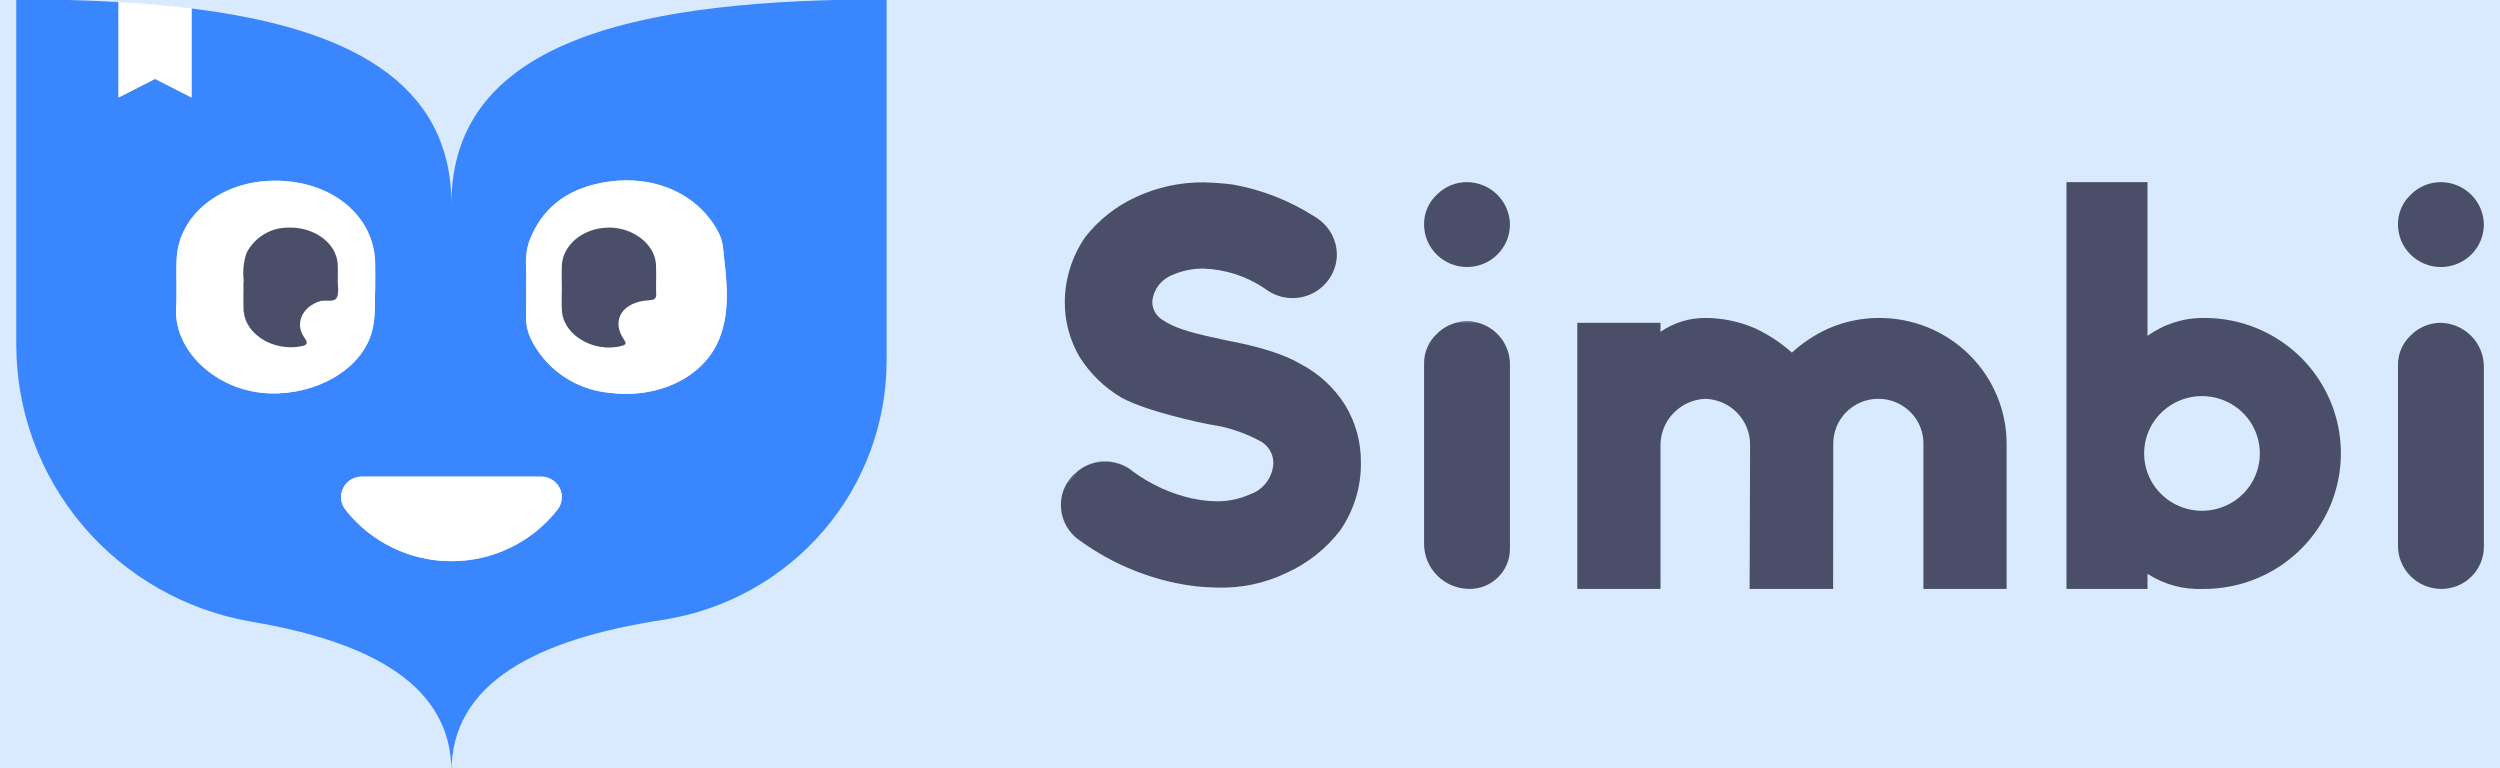 <svg width="153" height="47" viewBox="0 0 153 47" fill="none" xmlns="http://www.w3.org/2000/svg">
<rect width="153" height="47" fill="#787878"/>
<path d="M-922 -556C-922 -557.105 -921.105 -558 -920 -558H19224C19225.1 -558 19226 -557.105 19226 -556V1416C19226 1417.1 19225.1 1418 19224 1418H-920C-921.105 1418 -922 1417.1 -922 1416V-556Z" fill="#3A3A3A"/>
<path d="M-920 -558V-557H19224V-558V-559H-920V-558ZM19226 -556H19225V1416H19226H19227V-556H19226ZM19224 1418V1417H-920V1418V1419H19224V1418ZM-922 1416H-921V-556H-922H-923V1416H-922ZM-920 1418V1417C-920.552 1417 -921 1416.55 -921 1416H-922H-923C-923 1417.66 -921.658 1419 -920 1419V1418ZM19226 1416H19225C19225 1416.55 19224.6 1417 19224 1417V1418V1419C19225.7 1419 19227 1417.66 19227 1416H19226ZM19224 -558V-557C19224.6 -557 19225 -556.553 19225 -556H19226H19227C19227 -557.657 19225.7 -559 19224 -559V-558ZM-920 -558V-559C-921.657 -559 -923 -557.657 -923 -556H-922H-921C-921 -556.552 -920.552 -557 -920 -557V-558Z" fill="white" fill-opacity="0.1"/>
<rect width="1440" height="1024" transform="translate(-732 -235)" fill="#F8F8F8"/>
<g clip-path="url(#clip0_77_92)">
<rect x="-369" y="-71" width="892" height="800" rx="16" fill="white"/>
<rect x="-336" y="-42" width="825" height="250" rx="8" fill="#D9EAFF"/>
<g clip-path="url(#clip1_77_92)">
<path d="M65.92 32.959L65.807 32.874C65.529 32.627 65.307 32.324 65.156 31.986C65.004 31.648 64.925 31.282 64.926 30.912C64.926 30.734 64.944 30.557 64.978 30.382C64.948 30.552 64.932 30.725 64.93 30.898C64.93 31.268 65.009 31.634 65.16 31.972C65.312 32.31 65.534 32.613 65.811 32.86C65.849 32.893 65.882 32.931 65.92 32.959Z" fill="#4A4E69"/>
<path d="M92.409 22.252V33.593C92.409 34.243 92.149 34.866 91.685 35.325C91.222 35.785 90.593 36.043 89.938 36.043C89.572 36.043 89.21 35.971 88.872 35.833C88.534 35.694 88.227 35.491 87.968 35.234C87.71 34.978 87.504 34.674 87.365 34.339C87.225 34.004 87.153 33.645 87.153 33.282V22.252C87.149 21.91 87.217 21.571 87.353 21.256C87.489 20.942 87.69 20.659 87.943 20.426C88.263 20.103 88.663 19.872 89.104 19.755H90.472C91.023 19.91 91.509 20.236 91.858 20.686C92.207 21.136 92.4 21.685 92.409 22.252Z" fill="#4A4E69"/>
<path d="M90.47 19.754H89.102C89.326 19.69 89.559 19.658 89.793 19.66C90.022 19.66 90.25 19.692 90.47 19.754Z" fill="#4A4E69"/>
<path d="M92.409 13.736C92.409 14.426 92.132 15.089 91.639 15.578C91.147 16.066 90.478 16.341 89.781 16.341C89.084 16.341 88.415 16.066 87.922 15.578C87.429 15.089 87.153 14.426 87.153 13.736C87.148 13.393 87.216 13.053 87.353 12.739C87.488 12.424 87.689 12.14 87.942 11.907C88.184 11.663 88.472 11.47 88.791 11.339C89.109 11.209 89.451 11.142 89.795 11.145C90.486 11.154 91.145 11.43 91.633 11.914C92.121 12.398 92.4 13.051 92.409 13.736Z" fill="#4A4E69"/>
<path d="M83.286 28.289C83.311 29.782 82.864 31.247 82.007 32.476C81.149 33.588 80.028 34.474 78.744 35.057C77.411 35.7 75.94 36.01 74.458 35.959C73.624 35.949 72.793 35.858 71.977 35.686C69.927 35.259 67.987 34.419 66.279 33.217C66.199 33.166 66.118 33.109 66.043 33.053L66.038 33.048C66 33.02 65.957 32.992 65.919 32.959C65.882 32.931 65.848 32.893 65.811 32.861C65.533 32.613 65.311 32.31 65.159 31.972C65.008 31.634 64.929 31.268 64.93 30.898C64.931 30.725 64.947 30.553 64.977 30.382C65.032 30.111 65.133 29.851 65.275 29.612L65.962 28.838C66.436 28.453 67.031 28.245 67.643 28.251C68.176 28.254 68.695 28.414 69.135 28.711C69.159 28.73 69.187 28.749 69.211 28.767C69.258 28.805 69.31 28.838 69.358 28.871C70.438 29.661 71.671 30.22 72.981 30.514L73.061 30.523C73.52 30.62 73.988 30.672 74.458 30.678C75.153 30.687 75.841 30.546 76.475 30.265C76.894 30.125 77.259 29.859 77.519 29.506C77.779 29.152 77.923 28.727 77.929 28.289C77.921 28.004 77.832 27.727 77.674 27.49C77.514 27.252 77.291 27.064 77.03 26.946C76.118 26.464 75.13 26.14 74.108 25.989C73.653 25.913 70.234 25.209 68.628 24.332C67.583 23.713 66.703 22.855 66.061 21.83C65.46 20.798 65.15 19.623 65.166 18.431C65.184 17.038 65.614 15.68 66.403 14.526C67.225 13.469 68.292 12.623 69.514 12.062C70.811 11.458 72.229 11.15 73.662 11.16C74.267 11.173 74.871 11.219 75.472 11.297C77.224 11.614 78.897 12.268 80.397 13.221C80.496 13.282 80.596 13.348 80.69 13.409C80.695 13.414 80.705 13.418 80.709 13.428C81.049 13.674 81.326 13.995 81.519 14.365C81.711 14.736 81.813 15.146 81.817 15.563C81.816 16.033 81.69 16.493 81.453 16.899C81.216 17.306 80.876 17.643 80.467 17.879C80.058 18.115 79.593 18.241 79.12 18.244C78.647 18.247 78.181 18.127 77.768 17.896C77.645 17.812 77.527 17.732 77.409 17.662L77.404 17.657C76.289 16.902 74.979 16.478 73.629 16.436C72.989 16.435 72.355 16.566 71.768 16.821C71.435 16.946 71.143 17.16 70.923 17.438C70.704 17.716 70.565 18.048 70.523 18.398C70.508 18.646 70.565 18.893 70.688 19.109C70.81 19.326 70.993 19.503 71.214 19.619C71.778 20.004 72.687 20.318 74.16 20.633C74.349 20.666 74.624 20.731 74.903 20.802C76.471 21.098 78.27 21.506 79.573 22.266C80.699 22.848 81.648 23.719 82.32 24.787C82.963 25.843 83.298 27.055 83.286 28.289Z" fill="#4A4E69"/>
<path d="M69.36 28.87C69.312 28.837 69.26 28.804 69.213 28.767C69.189 28.748 69.161 28.729 69.137 28.71C68.697 28.413 68.178 28.253 67.645 28.25C67.033 28.245 66.438 28.452 65.964 28.837L65.278 29.612C65.277 29.609 65.277 29.607 65.278 29.604C65.279 29.602 65.28 29.599 65.282 29.598C65.407 29.383 65.563 29.189 65.746 29.02C65.817 28.951 65.891 28.885 65.969 28.823C66.442 28.438 67.038 28.23 67.65 28.236C68.183 28.239 68.702 28.399 69.142 28.697C69.165 28.715 69.194 28.734 69.218 28.753C69.267 28.789 69.315 28.828 69.36 28.87Z" fill="#4A4E69"/>
<path d="M77.77 17.896L77.742 17.882C77.626 17.817 77.515 17.743 77.41 17.661C77.529 17.732 77.647 17.811 77.77 17.896Z" fill="#4A4E69"/>
<path d="M80.692 13.409C80.597 13.347 80.498 13.282 80.398 13.221C80.474 13.263 80.545 13.305 80.616 13.352C80.64 13.371 80.668 13.39 80.692 13.409Z" fill="#4A4E69"/>
<path d="M152.013 13.737C152.013 14.428 151.736 15.09 151.243 15.579C150.75 16.067 150.081 16.342 149.384 16.342C148.687 16.342 148.019 16.067 147.526 15.579C147.033 15.09 146.756 14.428 146.756 13.737C146.752 13.394 146.82 13.054 146.957 12.739C147.093 12.423 147.294 12.14 147.547 11.906C147.789 11.663 148.077 11.471 148.395 11.34C148.713 11.209 149.054 11.143 149.399 11.146C150.089 11.155 150.748 11.431 151.237 11.915C151.725 12.399 152.003 13.052 152.013 13.737Z" fill="#4A4E69"/>
<path d="M122.805 27.223V36.043H117.714V27.223C117.725 26.857 117.662 26.493 117.529 26.151C117.395 25.81 117.194 25.499 116.936 25.236C116.679 24.973 116.371 24.765 116.031 24.622C115.691 24.479 115.325 24.406 114.956 24.406C114.586 24.406 114.221 24.479 113.881 24.622C113.54 24.765 113.233 24.973 112.975 25.236C112.718 25.499 112.517 25.81 112.383 26.151C112.249 26.493 112.186 26.857 112.197 27.223L112.187 36.043H107.077L107.106 27.223C107.11 26.492 106.825 25.789 106.313 25.263C105.801 24.737 105.102 24.43 104.364 24.407C103.63 24.438 102.936 24.748 102.426 25.272C101.916 25.796 101.628 26.495 101.622 27.223L101.623 36.043H96.531V19.755H101.622V20.309C102.425 19.751 103.384 19.454 104.364 19.459C105.409 19.461 106.442 19.675 107.4 20.088C108.225 20.472 108.987 20.975 109.664 21.581C110.331 20.966 111.096 20.463 111.927 20.093C112.888 19.677 113.924 19.462 114.972 19.459C116.003 19.452 117.025 19.648 117.979 20.035C118.932 20.423 119.799 20.994 120.528 21.717C121.256 22.439 121.833 23.298 122.224 24.243C122.615 25.189 122.813 26.201 122.805 27.223Z" fill="#4A4E69"/>
<path d="M140.804 21.866C140.024 21.096 139.097 20.486 138.078 20.073C137.059 19.659 135.967 19.451 134.865 19.459C133.63 19.45 132.425 19.835 131.427 20.557V11.146H126.469V36.042H131.427V35.117C132.446 35.777 133.65 36.101 134.865 36.042C136.524 36.047 138.147 35.562 139.528 34.651C140.909 33.74 141.985 32.443 142.622 30.924C143.258 29.406 143.425 27.735 143.101 26.122C142.777 24.509 141.978 23.028 140.804 21.866ZM134.865 31.259C134.161 31.279 133.466 31.091 132.871 30.718C132.275 30.345 131.805 29.804 131.521 29.165C131.237 28.526 131.152 27.817 131.276 27.129C131.401 26.442 131.73 25.807 132.221 25.306C132.712 24.804 133.342 24.46 134.032 24.316C134.721 24.172 135.439 24.235 136.092 24.497C136.745 24.759 137.304 25.209 137.698 25.788C138.092 26.367 138.303 27.049 138.303 27.748C138.305 28.662 137.946 29.54 137.304 30.196C136.662 30.852 135.787 31.233 134.865 31.259Z" fill="#4A4E69"/>
<path d="M152.013 22.463V33.466C152.013 34.149 151.739 34.804 151.251 35.288C150.764 35.771 150.103 36.042 149.413 36.042C148.709 36.042 148.033 35.765 147.534 35.271C147.036 34.777 146.756 34.107 146.756 33.408V22.346C146.753 22.003 146.821 21.663 146.957 21.348C147.094 21.033 147.294 20.749 147.547 20.515C148.013 20.046 148.644 19.774 149.308 19.756C149.666 19.756 150.019 19.826 150.349 19.963C150.679 20.099 150.978 20.299 151.23 20.551C151.481 20.802 151.68 21.101 151.814 21.429C151.949 21.758 152.016 22.109 152.013 22.463Z" fill="#4A4E69"/>
<path d="M14.916 17.156C14.916 17.261 14.912 17.363 14.902 17.461V17.554C14.889 17.421 14.893 17.288 14.916 17.156Z" fill="#3A86FF"/>
<path d="M15.282 20.035C15.053 19.718 14.922 19.342 14.904 18.953C14.886 18.516 14.9 18.082 14.902 17.553C14.912 17.698 14.927 17.848 14.925 17.991C14.923 18.351 14.903 18.715 14.935 19.071C14.966 19.416 15.085 19.748 15.282 20.035Z" fill="#3A86FF"/>
<path d="M17.443 21.229C17.359 21.223 17.274 21.212 17.191 21.196C17.152 21.188 17.112 21.18 17.074 21.17C17.033 21.162 16.993 21.153 16.953 21.141C17.023 21.156 17.09 21.172 17.162 21.184C17.183 21.19 17.205 21.194 17.227 21.196C17.298 21.209 17.37 21.221 17.443 21.229Z" fill="#3A86FF"/>
<path d="M18.703 14.054C18.614 14.029 18.523 14.009 18.43 13.991C18.436 13.991 18.442 13.992 18.448 13.993C18.534 14.009 18.619 14.029 18.703 14.054Z" fill="#3A86FF"/>
<path d="M19.994 14.776C19.771 14.566 19.517 14.391 19.24 14.257C19.519 14.387 19.774 14.562 19.994 14.776Z" fill="#3A86FF"/>
<path d="M20.689 17.601C20.679 17.463 20.665 17.323 20.665 17.188C20.667 16.826 20.687 16.464 20.655 16.106C20.62 15.725 20.477 15.362 20.244 15.058C20.262 15.079 20.28 15.101 20.296 15.124C20.367 15.22 20.429 15.322 20.48 15.429C20.532 15.535 20.575 15.645 20.609 15.758C20.632 15.833 20.649 15.91 20.661 15.988C20.675 16.067 20.683 16.146 20.687 16.226C20.702 16.655 20.691 17.083 20.689 17.601Z" fill="#3A86FF"/>
<path d="M20.676 18.025C20.676 17.919 20.68 17.817 20.69 17.717V17.601C20.704 17.742 20.7 17.885 20.676 18.025Z" fill="#3A86FF"/>
<path d="M40.146 16.151C40.142 16.095 40.135 16.039 40.126 15.984C40.126 15.979 40.125 15.975 40.124 15.97C40.118 15.931 40.108 15.89 40.098 15.85C40.086 15.796 40.071 15.743 40.052 15.691C40.046 15.671 40.04 15.653 40.032 15.634C40.022 15.602 40.009 15.57 39.995 15.539C39.983 15.512 39.971 15.484 39.957 15.457C39.935 15.414 39.913 15.37 39.889 15.327C39.873 15.3 39.858 15.272 39.84 15.246C39.828 15.224 39.814 15.203 39.798 15.183C39.78 15.156 39.762 15.13 39.742 15.105C39.729 15.085 39.714 15.066 39.699 15.048C39.687 15.033 39.675 15.018 39.661 15.005C39.95 15.351 40.12 15.779 40.147 16.228C40.165 16.649 40.151 17.07 40.151 17.492C40.156 17.046 40.177 16.598 40.146 16.151ZM40.156 17.831C40.156 17.915 40.156 18.002 40.157 18.088C40.161 18.051 40.162 18.014 40.16 17.976C40.157 17.927 40.156 17.88 40.156 17.831ZM40.154 17.599H40.151C40.151 17.675 40.154 17.752 40.156 17.831C40.154 17.752 40.154 17.675 40.154 17.599ZM39.066 14.468C39.056 14.46 39.046 14.454 39.034 14.446C38.991 14.416 38.947 14.389 38.901 14.363C38.878 14.348 38.852 14.334 38.826 14.32C38.779 14.293 38.729 14.267 38.677 14.243C38.665 14.236 38.651 14.23 38.638 14.226C38.574 14.194 38.509 14.167 38.441 14.141C38.401 14.126 38.36 14.112 38.318 14.098C38.252 14.075 38.183 14.055 38.114 14.037C38.078 14.027 38.044 14.019 38.008 14.011C37.921 13.992 37.832 13.974 37.743 13.962C37.675 13.952 37.608 13.947 37.538 13.941C38.097 13.99 38.634 14.179 39.098 14.491C39.088 14.483 39.077 14.475 39.066 14.468ZM37.243 13.929C37.226 13.929 37.21 13.93 37.193 13.933C37.229 13.931 37.263 13.931 37.297 13.931C37.279 13.929 37.261 13.928 37.243 13.929ZM35.324 20.623C35.836 21.012 36.456 21.235 37.1 21.262C36.458 21.227 35.84 21.005 35.324 20.623ZM34.39 18.983C34.39 19.003 34.39 19.024 34.392 19.044C34.394 19.078 34.398 19.109 34.402 19.142C34.412 19.231 34.429 19.318 34.453 19.404C34.459 19.43 34.467 19.453 34.475 19.479C34.481 19.497 34.485 19.512 34.491 19.528C34.501 19.557 34.513 19.585 34.525 19.614C34.536 19.645 34.549 19.676 34.564 19.705C34.574 19.73 34.586 19.754 34.6 19.778C34.624 19.828 34.651 19.878 34.681 19.925C34.709 19.973 34.74 20.019 34.773 20.063C34.806 20.112 34.844 20.159 34.882 20.204L34.887 20.21C34.9 20.227 34.914 20.243 34.929 20.258L34.945 20.273C34.618 19.918 34.423 19.463 34.39 18.983ZM34.384 17.597C34.384 17.435 34.382 17.272 34.38 17.111C34.375 17.147 34.374 17.183 34.376 17.219C34.38 17.299 34.382 17.378 34.38 17.455C34.382 17.557 34.384 17.663 34.384 17.765C34.386 17.709 34.386 17.653 34.386 17.596L34.384 17.597ZM34.38 18.452C34.38 18.23 34.384 18.01 34.384 17.787C34.38 18.169 34.366 18.554 34.388 18.936C34.382 18.775 34.38 18.613 34.38 18.452ZM40.146 16.151C40.142 16.095 40.135 16.039 40.126 15.984C40.126 15.979 40.125 15.975 40.124 15.97C40.118 15.931 40.108 15.89 40.098 15.85C40.086 15.796 40.071 15.743 40.052 15.691C40.046 15.671 40.04 15.653 40.032 15.634C40.022 15.602 40.009 15.57 39.995 15.539C39.983 15.512 39.971 15.484 39.957 15.457C39.935 15.414 39.913 15.37 39.889 15.327C39.873 15.3 39.858 15.272 39.84 15.246C39.828 15.224 39.814 15.203 39.798 15.183C39.78 15.156 39.762 15.13 39.742 15.105C39.729 15.085 39.714 15.066 39.699 15.048C39.687 15.033 39.675 15.018 39.661 15.005C39.95 15.351 40.12 15.779 40.147 16.228C40.165 16.649 40.151 17.07 40.151 17.492C40.156 17.046 40.177 16.598 40.146 16.151ZM40.156 17.831C40.156 17.915 40.156 18.002 40.157 18.088C40.161 18.051 40.162 18.014 40.16 17.976C40.157 17.927 40.156 17.88 40.156 17.831ZM40.154 17.599H40.151C40.151 17.675 40.154 17.752 40.156 17.831C40.154 17.752 40.154 17.675 40.154 17.599ZM39.066 14.468C39.056 14.46 39.046 14.454 39.034 14.446C38.991 14.416 38.947 14.389 38.901 14.363C38.878 14.348 38.852 14.334 38.826 14.32C38.779 14.293 38.729 14.267 38.677 14.243C38.665 14.236 38.651 14.23 38.638 14.226C38.574 14.194 38.509 14.167 38.441 14.141C38.401 14.126 38.36 14.112 38.318 14.098C38.252 14.075 38.183 14.055 38.114 14.037C38.078 14.027 38.044 14.019 38.008 14.011C37.921 13.992 37.832 13.974 37.743 13.962C37.675 13.952 37.608 13.947 37.538 13.941C38.097 13.99 38.634 14.179 39.098 14.491C39.088 14.483 39.077 14.475 39.066 14.468ZM37.243 13.929C37.226 13.929 37.21 13.93 37.193 13.933C37.229 13.931 37.263 13.931 37.297 13.931C37.279 13.929 37.261 13.928 37.243 13.929ZM35.324 20.623C35.836 21.012 36.456 21.235 37.1 21.262C36.458 21.227 35.84 21.005 35.324 20.623ZM34.39 18.983C34.39 19.003 34.39 19.024 34.392 19.044C34.394 19.078 34.398 19.109 34.402 19.142C34.412 19.231 34.429 19.318 34.453 19.404C34.459 19.43 34.467 19.453 34.475 19.479C34.481 19.497 34.485 19.512 34.491 19.528C34.501 19.557 34.513 19.585 34.525 19.614C34.536 19.645 34.549 19.676 34.564 19.705C34.574 19.73 34.586 19.754 34.6 19.778C34.624 19.828 34.651 19.878 34.681 19.925C34.709 19.973 34.74 20.019 34.773 20.063C34.806 20.112 34.844 20.159 34.882 20.204L34.887 20.21C34.9 20.227 34.914 20.243 34.929 20.258L34.945 20.273C34.618 19.918 34.423 19.463 34.39 18.983ZM34.384 17.597C34.384 17.435 34.382 17.272 34.38 17.111C34.375 17.147 34.374 17.183 34.376 17.219C34.38 17.299 34.382 17.378 34.38 17.455C34.382 17.557 34.384 17.663 34.384 17.765C34.386 17.709 34.386 17.653 34.386 17.596L34.384 17.597ZM34.38 18.452C34.38 18.23 34.384 18.01 34.384 17.787C34.38 18.169 34.366 18.554 34.388 18.936C34.382 18.775 34.38 18.613 34.38 18.452ZM34.38 18.452C34.38 18.23 34.384 18.01 34.384 17.787C34.38 18.169 34.366 18.554 34.388 18.936C34.382 18.775 34.38 18.613 34.38 18.452ZM34.384 17.597C34.384 17.435 34.382 17.272 34.38 17.111C34.375 17.147 34.374 17.183 34.376 17.219C34.38 17.299 34.382 17.378 34.38 17.455C34.382 17.557 34.384 17.663 34.384 17.765C34.386 17.709 34.386 17.653 34.386 17.596L34.384 17.597ZM34.39 18.983C34.39 19.003 34.39 19.024 34.392 19.044C34.394 19.078 34.398 19.109 34.402 19.142C34.412 19.231 34.429 19.318 34.453 19.404C34.459 19.43 34.467 19.453 34.475 19.479C34.481 19.497 34.485 19.512 34.491 19.528C34.501 19.557 34.513 19.585 34.525 19.614C34.536 19.645 34.549 19.676 34.564 19.705C34.574 19.73 34.586 19.754 34.6 19.778C34.624 19.828 34.651 19.878 34.681 19.925C34.709 19.973 34.74 20.019 34.773 20.063C34.806 20.112 34.844 20.159 34.882 20.204L34.887 20.21C34.9 20.227 34.914 20.243 34.929 20.258L34.945 20.273C34.618 19.918 34.423 19.463 34.39 18.983ZM35.324 20.623C35.836 21.012 36.456 21.235 37.1 21.262C36.458 21.227 35.84 21.005 35.324 20.623ZM37.243 13.929C37.226 13.929 37.21 13.93 37.193 13.933C37.229 13.931 37.263 13.931 37.297 13.931C37.279 13.929 37.261 13.928 37.243 13.929ZM39.066 14.468C39.056 14.46 39.046 14.454 39.034 14.446C38.991 14.416 38.947 14.389 38.901 14.363C38.878 14.348 38.852 14.334 38.826 14.32C38.779 14.293 38.729 14.267 38.677 14.243C38.665 14.236 38.651 14.23 38.638 14.226C38.574 14.194 38.509 14.167 38.441 14.141C38.401 14.126 38.36 14.112 38.318 14.098C38.252 14.075 38.183 14.055 38.114 14.037C38.078 14.027 38.044 14.019 38.008 14.011C37.921 13.992 37.832 13.974 37.743 13.962C37.675 13.952 37.608 13.947 37.538 13.941C38.097 13.99 38.634 14.179 39.098 14.491C39.088 14.483 39.077 14.475 39.066 14.468ZM40.154 17.599H40.151C40.151 17.675 40.154 17.752 40.156 17.831C40.154 17.752 40.154 17.675 40.154 17.599ZM40.146 16.151C40.142 16.095 40.135 16.039 40.126 15.984C40.126 15.979 40.125 15.975 40.124 15.97C40.118 15.931 40.108 15.89 40.098 15.85C40.086 15.796 40.071 15.743 40.052 15.691C40.046 15.671 40.04 15.653 40.032 15.634C40.022 15.602 40.009 15.57 39.995 15.539C39.983 15.512 39.971 15.484 39.957 15.457C39.935 15.414 39.913 15.37 39.889 15.327C39.873 15.3 39.858 15.272 39.84 15.246C39.828 15.224 39.814 15.203 39.798 15.183C39.78 15.156 39.762 15.13 39.742 15.105C39.729 15.085 39.714 15.066 39.699 15.048C39.687 15.033 39.675 15.018 39.661 15.005C39.95 15.351 40.12 15.779 40.147 16.228C40.165 16.649 40.151 17.07 40.151 17.492C40.156 17.046 40.177 16.598 40.146 16.151ZM40.156 17.831C40.156 17.915 40.156 18.002 40.157 18.088C40.161 18.051 40.162 18.014 40.16 17.976C40.157 17.927 40.156 17.88 40.156 17.831ZM40.156 17.831C40.156 17.915 40.156 18.002 40.157 18.088C40.161 18.051 40.162 18.014 40.16 17.976C40.157 17.927 40.156 17.88 40.156 17.831ZM40.146 16.151C40.142 16.095 40.135 16.039 40.126 15.984C40.126 15.979 40.125 15.975 40.124 15.97C40.118 15.931 40.108 15.89 40.098 15.85C40.086 15.796 40.071 15.743 40.052 15.691C40.046 15.671 40.04 15.653 40.032 15.634C40.022 15.602 40.009 15.57 39.995 15.539C39.983 15.512 39.971 15.484 39.957 15.457C39.935 15.414 39.913 15.37 39.889 15.327C39.873 15.3 39.858 15.272 39.84 15.246C39.828 15.224 39.814 15.203 39.798 15.183C39.78 15.156 39.762 15.13 39.742 15.105C39.729 15.085 39.714 15.066 39.699 15.048C39.687 15.033 39.675 15.018 39.661 15.005C39.95 15.351 40.12 15.779 40.147 16.228C40.165 16.649 40.151 17.07 40.151 17.492C40.156 17.046 40.177 16.598 40.146 16.151ZM40.154 17.599H40.151C40.151 17.675 40.154 17.752 40.156 17.831C40.154 17.752 40.154 17.675 40.154 17.599ZM39.066 14.468C39.056 14.46 39.046 14.454 39.034 14.446C38.991 14.416 38.947 14.389 38.901 14.363C38.878 14.348 38.852 14.334 38.826 14.32C38.779 14.293 38.729 14.267 38.677 14.243C38.665 14.236 38.651 14.23 38.638 14.226C38.574 14.194 38.509 14.167 38.441 14.141C38.401 14.126 38.36 14.112 38.318 14.098C38.252 14.075 38.183 14.055 38.114 14.037C38.078 14.027 38.044 14.019 38.008 14.011C37.921 13.992 37.832 13.974 37.743 13.962C37.675 13.952 37.608 13.947 37.538 13.941C38.097 13.99 38.634 14.179 39.098 14.491C39.088 14.483 39.077 14.475 39.066 14.468ZM37.243 13.929C37.226 13.929 37.21 13.93 37.193 13.933C37.229 13.931 37.263 13.931 37.297 13.931C37.279 13.929 37.261 13.928 37.243 13.929ZM35.324 20.623C35.836 21.012 36.456 21.235 37.1 21.262C36.458 21.227 35.84 21.005 35.324 20.623ZM34.39 18.983C34.39 19.003 34.39 19.024 34.392 19.044C34.394 19.078 34.398 19.109 34.402 19.142C34.412 19.231 34.429 19.318 34.453 19.404C34.459 19.43 34.467 19.453 34.475 19.479C34.481 19.497 34.485 19.512 34.491 19.528C34.501 19.557 34.513 19.585 34.525 19.614C34.536 19.645 34.549 19.676 34.564 19.705C34.574 19.73 34.586 19.754 34.6 19.778C34.624 19.828 34.651 19.878 34.681 19.925C34.709 19.973 34.74 20.019 34.773 20.063C34.806 20.112 34.844 20.159 34.882 20.204L34.887 20.21C34.9 20.227 34.914 20.243 34.929 20.258L34.945 20.273C34.618 19.918 34.423 19.463 34.39 18.983ZM34.384 17.597C34.384 17.435 34.382 17.272 34.38 17.111C34.375 17.147 34.374 17.183 34.376 17.219C34.38 17.299 34.382 17.378 34.38 17.455C34.382 17.557 34.384 17.663 34.384 17.765C34.386 17.709 34.386 17.653 34.386 17.596L34.384 17.597ZM34.38 18.452C34.38 18.23 34.384 18.01 34.384 17.787C34.38 18.169 34.366 18.554 34.388 18.936C34.382 18.775 34.38 18.613 34.38 18.452ZM34.38 18.452C34.38 18.23 34.384 18.01 34.384 17.787C34.38 18.169 34.366 18.554 34.388 18.936C34.382 18.775 34.38 18.613 34.38 18.452ZM34.384 17.597C34.384 17.435 34.382 17.272 34.38 17.111C34.375 17.147 34.374 17.183 34.376 17.219C34.38 17.299 34.382 17.378 34.38 17.455C34.382 17.557 34.384 17.663 34.384 17.765C34.386 17.709 34.386 17.653 34.386 17.596L34.384 17.597ZM34.39 18.983C34.39 19.003 34.39 19.024 34.392 19.044C34.394 19.078 34.398 19.109 34.402 19.142C34.412 19.231 34.429 19.318 34.453 19.404C34.459 19.43 34.467 19.453 34.475 19.479C34.481 19.497 34.485 19.512 34.491 19.528C34.501 19.557 34.513 19.585 34.525 19.614C34.536 19.645 34.549 19.676 34.564 19.705C34.574 19.73 34.586 19.754 34.6 19.778C34.624 19.828 34.651 19.878 34.681 19.925C34.709 19.973 34.74 20.019 34.773 20.063C34.806 20.112 34.844 20.159 34.882 20.204L34.887 20.21C34.9 20.227 34.914 20.243 34.929 20.258L34.945 20.273C34.618 19.918 34.423 19.463 34.39 18.983ZM35.324 20.623C35.836 21.012 36.456 21.235 37.1 21.262C36.458 21.227 35.84 21.005 35.324 20.623ZM37.243 13.929C37.226 13.929 37.21 13.93 37.193 13.933C37.229 13.931 37.263 13.931 37.297 13.931C37.279 13.929 37.261 13.928 37.243 13.929ZM39.066 14.468C39.056 14.46 39.046 14.454 39.034 14.446C38.991 14.416 38.947 14.389 38.901 14.363C38.878 14.348 38.852 14.334 38.826 14.32C38.779 14.293 38.729 14.267 38.677 14.243C38.665 14.236 38.651 14.23 38.638 14.226C38.574 14.194 38.509 14.167 38.441 14.141C38.401 14.126 38.36 14.112 38.318 14.098C38.252 14.075 38.183 14.055 38.114 14.037C38.078 14.027 38.044 14.019 38.008 14.011C37.921 13.992 37.832 13.974 37.743 13.962C37.675 13.952 37.608 13.947 37.538 13.941C38.097 13.99 38.634 14.179 39.098 14.491C39.088 14.483 39.077 14.475 39.066 14.468ZM40.154 17.599H40.151C40.151 17.675 40.154 17.752 40.156 17.831C40.154 17.752 40.154 17.675 40.154 17.599ZM40.146 16.151C40.142 16.095 40.135 16.039 40.126 15.984C40.126 15.979 40.125 15.975 40.124 15.97C40.118 15.931 40.108 15.89 40.098 15.85C40.086 15.796 40.071 15.743 40.052 15.691C40.046 15.671 40.04 15.653 40.032 15.634C40.022 15.602 40.009 15.57 39.995 15.539C39.983 15.512 39.971 15.484 39.957 15.457C39.935 15.414 39.913 15.37 39.889 15.327C39.873 15.3 39.858 15.272 39.84 15.246C39.828 15.224 39.814 15.203 39.798 15.183C39.78 15.156 39.762 15.13 39.742 15.105C39.729 15.085 39.714 15.066 39.699 15.048C39.687 15.033 39.675 15.018 39.661 15.005C39.95 15.351 40.12 15.779 40.147 16.228C40.165 16.649 40.151 17.07 40.151 17.492C40.156 17.046 40.177 16.598 40.146 16.151ZM40.156 17.831C40.156 17.915 40.156 18.002 40.157 18.088C40.161 18.051 40.162 18.014 40.16 17.976C40.157 17.927 40.156 17.88 40.156 17.831ZM40.156 17.831C40.156 17.915 40.156 18.002 40.157 18.088C40.161 18.051 40.162 18.014 40.16 17.976C40.157 17.927 40.156 17.88 40.156 17.831ZM40.146 16.151C40.142 16.095 40.135 16.039 40.126 15.984C40.126 15.979 40.125 15.975 40.124 15.97C40.118 15.931 40.108 15.89 40.098 15.85C40.086 15.796 40.071 15.743 40.052 15.691C40.046 15.671 40.04 15.653 40.032 15.634C40.022 15.602 40.009 15.57 39.995 15.539C39.983 15.512 39.971 15.484 39.957 15.457C39.935 15.414 39.913 15.37 39.889 15.327C39.873 15.3 39.858 15.272 39.84 15.246C39.828 15.224 39.814 15.203 39.798 15.183C39.78 15.156 39.762 15.13 39.742 15.105C39.729 15.085 39.714 15.066 39.699 15.048C39.687 15.033 39.675 15.018 39.661 15.005C39.95 15.351 40.12 15.779 40.147 16.228C40.165 16.649 40.151 17.07 40.151 17.492C40.156 17.046 40.177 16.598 40.146 16.151ZM40.154 17.599H40.151C40.151 17.675 40.154 17.752 40.156 17.831C40.154 17.752 40.154 17.675 40.154 17.599ZM39.066 14.468C39.056 14.46 39.046 14.454 39.034 14.446C38.991 14.416 38.947 14.389 38.901 14.363C38.878 14.348 38.852 14.334 38.826 14.32C38.779 14.293 38.729 14.267 38.677 14.243C38.665 14.236 38.651 14.23 38.638 14.226C38.574 14.194 38.509 14.167 38.441 14.141C38.401 14.126 38.36 14.112 38.318 14.098C38.252 14.075 38.183 14.055 38.114 14.037C38.078 14.027 38.044 14.019 38.008 14.011C37.921 13.992 37.832 13.974 37.743 13.962C37.675 13.952 37.608 13.947 37.538 13.941C38.097 13.99 38.634 14.179 39.098 14.491C39.088 14.483 39.077 14.475 39.066 14.468ZM37.243 13.929C37.226 13.929 37.21 13.93 37.193 13.933C37.229 13.931 37.263 13.931 37.297 13.931C37.279 13.929 37.261 13.928 37.243 13.929ZM35.324 20.623C35.836 21.012 36.456 21.235 37.1 21.262C36.458 21.227 35.84 21.005 35.324 20.623ZM34.39 18.983C34.39 19.003 34.39 19.024 34.392 19.044C34.394 19.078 34.398 19.109 34.402 19.142C34.412 19.231 34.429 19.318 34.453 19.404C34.459 19.43 34.467 19.453 34.475 19.479C34.481 19.497 34.485 19.512 34.491 19.528C34.501 19.557 34.513 19.585 34.525 19.614C34.536 19.645 34.549 19.676 34.564 19.705C34.574 19.73 34.586 19.754 34.6 19.778C34.624 19.828 34.651 19.878 34.681 19.925C34.709 19.973 34.74 20.019 34.773 20.063C34.806 20.112 34.844 20.159 34.882 20.204L34.887 20.21C34.9 20.227 34.914 20.243 34.929 20.258L34.945 20.273C34.618 19.918 34.423 19.463 34.39 18.983ZM34.384 17.597C34.384 17.435 34.382 17.272 34.38 17.111C34.375 17.147 34.374 17.183 34.376 17.219C34.38 17.299 34.382 17.378 34.38 17.455C34.382 17.557 34.384 17.663 34.384 17.765C34.386 17.709 34.386 17.653 34.386 17.596L34.384 17.597ZM34.38 18.452C34.38 18.23 34.384 18.01 34.384 17.787C34.38 18.169 34.366 18.554 34.388 18.936C34.382 18.775 34.38 18.613 34.38 18.452ZM34.38 18.452C34.38 18.23 34.384 18.01 34.384 17.787C34.38 18.169 34.366 18.554 34.388 18.936C34.382 18.775 34.38 18.613 34.38 18.452ZM34.384 17.597C34.384 17.435 34.382 17.272 34.38 17.111C34.375 17.147 34.374 17.183 34.376 17.219C34.38 17.299 34.382 17.378 34.38 17.455C34.382 17.557 34.384 17.663 34.384 17.765C34.386 17.709 34.386 17.653 34.386 17.596L34.384 17.597ZM34.39 18.983C34.39 19.003 34.39 19.024 34.392 19.044C34.394 19.078 34.398 19.109 34.402 19.142C34.412 19.231 34.429 19.318 34.453 19.404C34.459 19.43 34.467 19.453 34.475 19.479C34.481 19.497 34.485 19.512 34.491 19.528C34.501 19.557 34.513 19.585 34.525 19.614C34.536 19.645 34.549 19.676 34.564 19.705C34.574 19.73 34.586 19.754 34.6 19.778C34.624 19.828 34.651 19.878 34.681 19.925C34.709 19.973 34.74 20.019 34.773 20.063C34.806 20.112 34.844 20.159 34.882 20.204L34.887 20.21C34.9 20.227 34.914 20.243 34.929 20.258L34.945 20.273C34.618 19.918 34.423 19.463 34.39 18.983ZM35.324 20.623C35.836 21.012 36.456 21.235 37.1 21.262C36.458 21.227 35.84 21.005 35.324 20.623ZM37.243 13.929C37.226 13.929 37.21 13.93 37.193 13.933C37.229 13.931 37.263 13.931 37.297 13.931C37.279 13.929 37.261 13.928 37.243 13.929ZM39.066 14.468C39.056 14.46 39.046 14.454 39.034 14.446C38.991 14.416 38.947 14.389 38.901 14.363C38.878 14.348 38.852 14.334 38.826 14.32C38.779 14.293 38.729 14.267 38.677 14.243C38.665 14.236 38.651 14.23 38.638 14.226C38.574 14.194 38.509 14.167 38.441 14.141C38.401 14.126 38.36 14.112 38.318 14.098C38.252 14.075 38.183 14.055 38.114 14.037C38.078 14.027 38.044 14.019 38.008 14.011C37.921 13.992 37.832 13.974 37.743 13.962C37.675 13.952 37.608 13.947 37.538 13.941C38.097 13.99 38.634 14.179 39.098 14.491C39.088 14.483 39.077 14.475 39.066 14.468ZM40.154 17.599H40.151C40.151 17.675 40.154 17.752 40.156 17.831C40.154 17.752 40.154 17.675 40.154 17.599ZM40.146 16.151C40.142 16.095 40.135 16.039 40.126 15.984C40.126 15.979 40.125 15.975 40.124 15.97C40.118 15.931 40.108 15.89 40.098 15.85C40.086 15.796 40.071 15.743 40.052 15.691C40.046 15.671 40.04 15.653 40.032 15.634C40.022 15.602 40.009 15.57 39.995 15.539C39.983 15.512 39.971 15.484 39.957 15.457C39.935 15.414 39.913 15.37 39.889 15.327C39.873 15.3 39.858 15.272 39.84 15.246C39.828 15.224 39.814 15.203 39.798 15.183C39.78 15.156 39.762 15.13 39.742 15.105C39.729 15.085 39.714 15.066 39.699 15.048C39.687 15.033 39.675 15.018 39.661 15.005C39.95 15.351 40.12 15.779 40.147 16.228C40.165 16.649 40.151 17.07 40.151 17.492C40.156 17.046 40.177 16.598 40.146 16.151ZM40.156 17.831C40.156 17.915 40.156 18.002 40.157 18.088C40.161 18.051 40.162 18.014 40.16 17.976C40.157 17.927 40.156 17.88 40.156 17.831ZM40.156 17.831C40.156 17.915 40.156 18.002 40.157 18.088C40.161 18.051 40.162 18.014 40.16 17.976C40.157 17.927 40.156 17.88 40.156 17.831ZM40.146 16.151C40.142 16.095 40.135 16.039 40.126 15.984C40.126 15.979 40.125 15.975 40.124 15.97C40.118 15.931 40.108 15.89 40.098 15.85C40.086 15.796 40.071 15.743 40.052 15.691C40.046 15.671 40.04 15.653 40.032 15.634C40.022 15.602 40.009 15.57 39.995 15.539C39.983 15.512 39.971 15.484 39.957 15.457C39.935 15.414 39.913 15.37 39.889 15.327C39.873 15.3 39.858 15.272 39.84 15.246C39.828 15.224 39.814 15.203 39.798 15.183C39.78 15.156 39.762 15.13 39.742 15.105C39.729 15.085 39.714 15.066 39.699 15.048C39.687 15.033 39.675 15.018 39.661 15.005C39.95 15.351 40.12 15.779 40.147 16.228C40.165 16.649 40.151 17.07 40.151 17.492C40.156 17.046 40.177 16.598 40.146 16.151ZM40.154 17.599H40.151C40.151 17.675 40.154 17.752 40.156 17.831C40.154 17.752 40.154 17.675 40.154 17.599ZM39.066 14.468C39.056 14.46 39.046 14.454 39.034 14.446C38.991 14.416 38.947 14.389 38.901 14.363C38.878 14.348 38.852 14.334 38.826 14.32C38.779 14.293 38.729 14.267 38.677 14.243C38.665 14.236 38.651 14.23 38.638 14.226C38.574 14.194 38.509 14.167 38.441 14.141C38.401 14.126 38.36 14.112 38.318 14.098C38.252 14.075 38.183 14.055 38.114 14.037C38.078 14.027 38.044 14.019 38.008 14.011C37.921 13.992 37.832 13.974 37.743 13.962C37.675 13.952 37.608 13.947 37.538 13.941C38.097 13.99 38.634 14.179 39.098 14.491C39.088 14.483 39.077 14.475 39.066 14.468ZM37.243 13.929C37.226 13.929 37.21 13.93 37.193 13.933C37.229 13.931 37.263 13.931 37.297 13.931C37.279 13.929 37.261 13.928 37.243 13.929ZM35.324 20.623C35.836 21.012 36.456 21.235 37.1 21.262C36.458 21.227 35.84 21.005 35.324 20.623ZM34.39 18.983C34.39 19.003 34.39 19.024 34.392 19.044C34.394 19.078 34.398 19.109 34.402 19.142C34.412 19.231 34.429 19.318 34.453 19.404C34.459 19.43 34.467 19.453 34.475 19.479C34.481 19.497 34.485 19.512 34.491 19.528C34.501 19.557 34.513 19.585 34.525 19.614C34.536 19.645 34.549 19.676 34.564 19.705C34.574 19.73 34.586 19.754 34.6 19.778C34.624 19.828 34.651 19.878 34.681 19.925C34.709 19.973 34.74 20.019 34.773 20.063C34.806 20.112 34.844 20.159 34.882 20.204L34.887 20.21C34.9 20.227 34.914 20.243 34.929 20.258L34.945 20.273C34.618 19.918 34.423 19.463 34.39 18.983ZM34.384 17.597C34.384 17.435 34.382 17.272 34.38 17.111C34.375 17.147 34.374 17.183 34.376 17.219C34.38 17.299 34.382 17.378 34.38 17.455C34.382 17.557 34.384 17.663 34.384 17.765C34.386 17.709 34.386 17.653 34.386 17.596L34.384 17.597ZM34.38 18.452C34.38 18.23 34.384 18.01 34.384 17.787C34.38 18.169 34.366 18.554 34.388 18.936C34.382 18.775 34.38 18.613 34.38 18.452ZM34.38 18.452C34.38 18.23 34.384 18.01 34.384 17.787C34.38 18.169 34.366 18.554 34.388 18.936C34.382 18.775 34.38 18.613 34.38 18.452ZM34.384 17.597C34.384 17.435 34.382 17.272 34.38 17.111C34.375 17.147 34.374 17.183 34.376 17.219C34.38 17.299 34.382 17.378 34.38 17.455C34.382 17.557 34.384 17.663 34.384 17.765C34.386 17.709 34.386 17.653 34.386 17.596L34.384 17.597ZM34.39 18.983C34.39 19.003 34.39 19.024 34.392 19.044C34.394 19.078 34.398 19.109 34.402 19.142C34.412 19.231 34.429 19.318 34.453 19.404C34.459 19.43 34.467 19.453 34.475 19.479C34.481 19.497 34.485 19.512 34.491 19.528C34.501 19.557 34.513 19.585 34.525 19.614C34.536 19.645 34.549 19.676 34.564 19.705C34.574 19.73 34.586 19.754 34.6 19.778C34.624 19.828 34.651 19.878 34.681 19.925C34.709 19.973 34.74 20.019 34.773 20.063C34.806 20.112 34.844 20.159 34.882 20.204L34.887 20.21C34.9 20.227 34.914 20.243 34.929 20.258L34.945 20.273C34.618 19.918 34.423 19.463 34.39 18.983ZM35.324 20.623C35.836 21.012 36.456 21.235 37.1 21.262C36.458 21.227 35.84 21.005 35.324 20.623ZM37.243 13.929C37.226 13.929 37.21 13.93 37.193 13.933C37.229 13.931 37.263 13.931 37.297 13.931C37.279 13.929 37.261 13.928 37.243 13.929ZM39.066 14.468C39.056 14.46 39.046 14.454 39.034 14.446C38.991 14.416 38.947 14.389 38.901 14.363C38.878 14.348 38.852 14.334 38.826 14.32C38.779 14.293 38.729 14.267 38.677 14.243C38.665 14.236 38.651 14.23 38.638 14.226C38.574 14.194 38.509 14.167 38.441 14.141C38.401 14.126 38.36 14.112 38.318 14.098C38.252 14.075 38.183 14.055 38.114 14.037C38.078 14.027 38.044 14.019 38.008 14.011C37.921 13.992 37.832 13.974 37.743 13.962C37.675 13.952 37.608 13.947 37.538 13.941C38.097 13.99 38.634 14.179 39.098 14.491C39.088 14.483 39.077 14.475 39.066 14.468ZM40.154 17.599H40.151C40.151 17.675 40.154 17.752 40.156 17.831C40.154 17.752 40.154 17.675 40.154 17.599ZM40.146 16.151C40.142 16.095 40.135 16.039 40.126 15.984C40.126 15.979 40.125 15.975 40.124 15.97C40.118 15.931 40.108 15.89 40.098 15.85C40.086 15.796 40.071 15.743 40.052 15.691C40.046 15.671 40.04 15.653 40.032 15.634C40.022 15.602 40.009 15.57 39.995 15.539C39.983 15.512 39.971 15.484 39.957 15.457C39.935 15.414 39.913 15.37 39.889 15.327C39.873 15.3 39.858 15.272 39.84 15.246C39.828 15.224 39.814 15.203 39.798 15.183C39.78 15.156 39.762 15.13 39.742 15.105C39.729 15.085 39.714 15.066 39.699 15.048C39.687 15.033 39.675 15.018 39.661 15.005C39.95 15.351 40.12 15.779 40.147 16.228C40.165 16.649 40.151 17.07 40.151 17.492C40.156 17.046 40.177 16.598 40.146 16.151ZM40.156 17.831C40.156 17.915 40.156 18.002 40.157 18.088C40.161 18.051 40.162 18.014 40.16 17.976C40.157 17.927 40.156 17.88 40.156 17.831ZM40.157 18.088C40.161 18.051 40.162 18.014 40.16 17.976C40.157 17.927 40.156 17.88 40.156 17.831C40.156 17.915 40.156 18.002 40.157 18.088ZM40.152 17.492C40.156 17.046 40.177 16.598 40.146 16.151C40.142 16.095 40.135 16.039 40.126 15.984C40.126 15.979 40.125 15.975 40.124 15.97C40.118 15.931 40.108 15.89 40.098 15.85C40.086 15.796 40.071 15.743 40.052 15.691C40.046 15.671 40.04 15.653 40.032 15.634C40.022 15.602 40.009 15.57 39.995 15.539C39.983 15.512 39.971 15.484 39.957 15.457C39.935 15.414 39.913 15.37 39.889 15.327C39.873 15.3 39.858 15.272 39.84 15.246C39.828 15.224 39.814 15.203 39.798 15.183C39.78 15.156 39.762 15.13 39.742 15.105C39.729 15.085 39.714 15.066 39.699 15.048C39.687 15.033 39.675 15.018 39.661 15.005C39.95 15.351 40.12 15.779 40.147 16.228C40.165 16.649 40.152 17.07 40.152 17.492ZM40.151 17.599C40.151 17.675 40.154 17.752 40.156 17.831C40.154 17.752 40.154 17.675 40.154 17.599H40.151ZM39.034 14.446C38.991 14.416 38.947 14.389 38.901 14.363C38.878 14.348 38.852 14.334 38.826 14.32C38.779 14.293 38.729 14.267 38.677 14.243C38.665 14.236 38.651 14.23 38.638 14.226C38.574 14.194 38.509 14.167 38.441 14.141C38.401 14.126 38.36 14.112 38.318 14.098C38.252 14.075 38.183 14.055 38.114 14.037C38.078 14.027 38.044 14.019 38.008 14.011C37.921 13.992 37.832 13.974 37.743 13.962C37.675 13.952 37.608 13.947 37.538 13.941C38.097 13.99 38.634 14.179 39.098 14.491C39.088 14.483 39.077 14.475 39.066 14.468C39.056 14.46 39.046 14.454 39.034 14.446ZM37.193 13.933C37.229 13.931 37.263 13.931 37.297 13.931C37.279 13.929 37.261 13.928 37.243 13.929C37.226 13.929 37.21 13.93 37.193 13.933ZM37.1 21.262C36.458 21.227 35.84 21.005 35.324 20.623C35.836 21.012 36.456 21.235 37.1 21.262ZM34.392 19.044C34.394 19.078 34.398 19.109 34.402 19.142C34.412 19.231 34.429 19.318 34.453 19.404C34.459 19.43 34.467 19.453 34.475 19.479C34.481 19.497 34.485 19.512 34.491 19.528C34.501 19.557 34.513 19.585 34.525 19.614C34.536 19.645 34.549 19.676 34.564 19.705C34.574 19.73 34.586 19.754 34.6 19.778C34.624 19.828 34.651 19.878 34.681 19.925C34.709 19.973 34.74 20.019 34.773 20.063C34.806 20.112 34.844 20.159 34.882 20.204L34.887 20.21C34.9 20.227 34.914 20.243 34.929 20.258L34.945 20.273C34.618 19.918 34.423 19.463 34.39 18.983C34.39 19.003 34.39 19.024 34.392 19.044ZM34.384 17.765C34.386 17.709 34.386 17.653 34.386 17.596L34.384 17.597C34.384 17.435 34.382 17.272 34.38 17.111C34.375 17.147 34.374 17.183 34.376 17.219C34.38 17.299 34.382 17.378 34.38 17.455C34.382 17.557 34.384 17.663 34.384 17.765ZM34.384 17.787C34.38 18.169 34.366 18.554 34.388 18.936C34.382 18.775 34.38 18.613 34.38 18.452C34.38 18.23 34.384 18.01 34.384 17.787ZM40.157 18.088C40.161 18.051 40.162 18.014 40.16 17.976C40.157 17.927 40.156 17.88 40.156 17.831C40.156 17.915 40.156 18.002 40.157 18.088ZM40.152 17.492C40.156 17.046 40.177 16.598 40.146 16.151C40.142 16.095 40.135 16.039 40.126 15.984C40.126 15.979 40.125 15.975 40.124 15.97C40.118 15.931 40.108 15.89 40.098 15.85C40.086 15.796 40.071 15.743 40.052 15.691C40.046 15.671 40.04 15.653 40.032 15.634C40.022 15.602 40.009 15.57 39.995 15.539C39.983 15.512 39.971 15.484 39.957 15.457C39.935 15.414 39.913 15.37 39.889 15.327C39.873 15.3 39.858 15.272 39.84 15.246C39.828 15.224 39.814 15.203 39.798 15.183C39.78 15.156 39.762 15.13 39.742 15.105C39.729 15.085 39.714 15.066 39.699 15.048C39.687 15.033 39.675 15.018 39.661 15.005C39.95 15.351 40.12 15.779 40.147 16.228C40.165 16.649 40.152 17.07 40.152 17.492ZM40.151 17.599C40.151 17.675 40.154 17.752 40.156 17.831C40.154 17.752 40.154 17.675 40.154 17.599H40.151ZM39.034 14.446C38.991 14.416 38.947 14.389 38.901 14.363C38.878 14.348 38.852 14.334 38.826 14.32C38.779 14.293 38.729 14.267 38.677 14.243C38.665 14.236 38.651 14.23 38.638 14.226C38.574 14.194 38.509 14.167 38.441 14.141C38.401 14.126 38.36 14.112 38.318 14.098C38.252 14.075 38.183 14.055 38.114 14.037C38.078 14.027 38.044 14.019 38.008 14.011C37.921 13.992 37.832 13.974 37.743 13.962C37.675 13.952 37.608 13.947 37.538 13.941C38.097 13.99 38.634 14.179 39.098 14.491C39.088 14.483 39.077 14.475 39.066 14.468C39.056 14.46 39.046 14.454 39.034 14.446ZM37.193 13.933C37.229 13.931 37.263 13.931 37.297 13.931C37.279 13.929 37.261 13.928 37.243 13.929C37.226 13.929 37.21 13.93 37.193 13.933ZM37.1 21.262C36.458 21.227 35.84 21.005 35.324 20.623C35.836 21.012 36.456 21.235 37.1 21.262ZM34.392 19.044C34.394 19.078 34.398 19.109 34.402 19.142C34.412 19.231 34.429 19.318 34.453 19.404C34.459 19.43 34.467 19.453 34.475 19.479C34.481 19.497 34.485 19.512 34.491 19.528C34.501 19.557 34.513 19.585 34.525 19.614C34.536 19.645 34.549 19.676 34.564 19.705C34.574 19.73 34.586 19.754 34.6 19.778C34.624 19.828 34.651 19.878 34.681 19.925C34.709 19.973 34.74 20.019 34.773 20.063C34.806 20.112 34.844 20.159 34.882 20.204L34.887 20.21C34.9 20.227 34.914 20.243 34.929 20.258L34.945 20.273C34.618 19.918 34.423 19.463 34.39 18.983C34.39 19.003 34.39 19.024 34.392 19.044ZM34.384 17.765C34.386 17.709 34.386 17.653 34.386 17.596L34.384 17.597C34.384 17.435 34.382 17.272 34.38 17.111C34.375 17.147 34.374 17.183 34.376 17.219C34.38 17.299 34.382 17.378 34.38 17.455C34.382 17.557 34.384 17.663 34.384 17.765ZM34.384 17.787C34.38 18.169 34.366 18.554 34.388 18.936C34.382 18.775 34.38 18.613 34.38 18.452C34.38 18.23 34.384 18.01 34.384 17.787ZM34.38 18.452C34.38 18.23 34.384 18.01 34.384 17.787C34.38 18.169 34.366 18.554 34.388 18.936C34.382 18.775 34.38 18.613 34.38 18.452ZM34.384 17.597C34.384 17.435 34.382 17.272 34.38 17.111C34.375 17.147 34.374 17.183 34.376 17.219C34.38 17.299 34.382 17.378 34.38 17.455C34.382 17.557 34.384 17.663 34.384 17.765C34.386 17.709 34.386 17.653 34.386 17.596L34.384 17.597ZM34.39 18.983C34.39 19.003 34.39 19.024 34.392 19.044C34.394 19.078 34.398 19.109 34.402 19.142C34.412 19.231 34.429 19.318 34.453 19.404C34.459 19.43 34.467 19.453 34.475 19.479C34.481 19.497 34.485 19.512 34.491 19.528C34.501 19.557 34.513 19.585 34.525 19.614C34.536 19.645 34.549 19.676 34.564 19.705C34.574 19.73 34.586 19.754 34.6 19.778C34.624 19.828 34.651 19.878 34.681 19.925C34.709 19.973 34.74 20.019 34.773 20.063C34.806 20.112 34.844 20.159 34.882 20.204L34.887 20.21C34.9 20.227 34.914 20.243 34.929 20.258L34.945 20.273C34.618 19.918 34.423 19.463 34.39 18.983ZM35.324 20.623C35.836 21.012 36.456 21.235 37.1 21.262C36.458 21.227 35.84 21.005 35.324 20.623ZM37.243 13.929C37.226 13.929 37.21 13.93 37.193 13.933C37.229 13.931 37.263 13.931 37.297 13.931C37.279 13.929 37.261 13.928 37.243 13.929ZM39.066 14.468C39.056 14.46 39.046 14.454 39.034 14.446C38.991 14.416 38.947 14.389 38.901 14.363C38.878 14.348 38.852 14.334 38.826 14.32C38.779 14.293 38.729 14.267 38.677 14.243C38.665 14.236 38.651 14.23 38.638 14.226C38.574 14.194 38.509 14.167 38.441 14.141C38.401 14.126 38.36 14.112 38.318 14.098C38.252 14.075 38.183 14.055 38.114 14.037C38.078 14.027 38.044 14.019 38.008 14.011C37.921 13.992 37.832 13.974 37.743 13.962C37.675 13.952 37.608 13.947 37.538 13.941C38.097 13.99 38.634 14.179 39.098 14.491C39.088 14.483 39.077 14.475 39.066 14.468ZM40.154 17.599H40.151C40.151 17.675 40.154 17.752 40.156 17.831C40.154 17.752 40.154 17.675 40.154 17.599ZM40.146 16.151C40.142 16.095 40.135 16.039 40.126 15.984C40.126 15.979 40.125 15.975 40.124 15.97C40.118 15.931 40.108 15.89 40.098 15.85C40.086 15.796 40.071 15.743 40.052 15.691C40.046 15.671 40.04 15.653 40.032 15.634C40.022 15.602 40.009 15.57 39.995 15.539C39.983 15.512 39.971 15.484 39.957 15.457C39.935 15.414 39.913 15.37 39.889 15.327C39.873 15.3 39.858 15.272 39.84 15.246C39.828 15.224 39.814 15.203 39.798 15.183C39.78 15.156 39.762 15.13 39.742 15.105C39.729 15.085 39.714 15.066 39.699 15.048C39.687 15.033 39.675 15.018 39.661 15.005C39.95 15.351 40.12 15.779 40.147 16.228C40.165 16.649 40.151 17.07 40.151 17.492C40.156 17.046 40.177 16.598 40.146 16.151ZM40.156 17.831C40.156 17.915 40.156 18.002 40.157 18.088C40.161 18.051 40.162 18.014 40.16 17.976C40.157 17.927 40.156 17.88 40.156 17.831ZM40.156 17.831C40.156 17.915 40.156 18.002 40.157 18.088C40.161 18.051 40.162 18.014 40.16 17.976C40.157 17.927 40.156 17.88 40.156 17.831ZM40.146 16.151C40.142 16.095 40.135 16.039 40.126 15.984C40.126 15.979 40.125 15.975 40.124 15.97C40.118 15.931 40.108 15.89 40.098 15.85C40.086 15.796 40.071 15.743 40.052 15.691C40.046 15.671 40.04 15.653 40.032 15.634C40.022 15.602 40.009 15.57 39.995 15.539C39.983 15.512 39.971 15.484 39.957 15.457C39.935 15.414 39.913 15.37 39.889 15.327C39.873 15.3 39.858 15.272 39.84 15.246C39.828 15.224 39.814 15.203 39.798 15.183C39.78 15.156 39.762 15.13 39.742 15.105C39.729 15.085 39.714 15.066 39.699 15.048C39.687 15.033 39.675 15.018 39.661 15.005C39.95 15.351 40.12 15.779 40.147 16.228C40.165 16.649 40.151 17.07 40.151 17.492C40.156 17.046 40.177 16.598 40.146 16.151ZM40.154 17.599H40.151C40.151 17.675 40.154 17.752 40.156 17.831C40.154 17.752 40.154 17.675 40.154 17.599ZM39.066 14.468C39.056 14.46 39.046 14.454 39.034 14.446C38.991 14.416 38.947 14.389 38.901 14.363C38.878 14.348 38.852 14.334 38.826 14.32C38.779 14.293 38.729 14.267 38.677 14.243C38.665 14.236 38.651 14.23 38.638 14.226C38.574 14.194 38.509 14.167 38.441 14.141C38.401 14.126 38.36 14.112 38.318 14.098C38.252 14.075 38.183 14.055 38.114 14.037C38.078 14.027 38.044 14.019 38.008 14.011C37.921 13.992 37.832 13.974 37.743 13.962C37.675 13.952 37.608 13.947 37.538 13.941C38.097 13.99 38.634 14.179 39.098 14.491C39.088 14.483 39.077 14.475 39.066 14.468ZM37.243 13.929C37.226 13.929 37.21 13.93 37.193 13.933C37.229 13.931 37.263 13.931 37.297 13.931C37.279 13.929 37.261 13.928 37.243 13.929ZM35.324 20.623C35.836 21.012 36.456 21.235 37.1 21.262C36.458 21.227 35.84 21.005 35.324 20.623ZM34.39 18.983C34.39 19.003 34.39 19.024 34.392 19.044C34.394 19.078 34.398 19.109 34.402 19.142C34.412 19.231 34.429 19.318 34.453 19.404C34.459 19.43 34.467 19.453 34.475 19.479C34.481 19.497 34.485 19.512 34.491 19.528C34.501 19.557 34.513 19.585 34.525 19.614C34.536 19.645 34.549 19.676 34.564 19.705C34.574 19.73 34.586 19.754 34.6 19.778C34.624 19.828 34.651 19.878 34.681 19.925C34.709 19.973 34.74 20.019 34.773 20.063C34.806 20.112 34.844 20.159 34.882 20.204L34.887 20.21C34.9 20.227 34.914 20.243 34.929 20.258L34.945 20.273C34.618 19.918 34.423 19.463 34.39 18.983ZM34.384 17.597C34.384 17.435 34.382 17.272 34.38 17.111C34.375 17.147 34.374 17.183 34.376 17.219C34.38 17.299 34.382 17.378 34.38 17.455C34.382 17.557 34.384 17.663 34.384 17.765C34.386 17.709 34.386 17.653 34.386 17.596L34.384 17.597ZM34.38 18.452C34.38 18.23 34.384 18.01 34.384 17.787C34.38 18.169 34.366 18.554 34.388 18.936C34.382 18.775 34.38 18.613 34.38 18.452ZM34.38 18.452C34.38 18.23 34.384 18.01 34.384 17.787C34.38 18.169 34.366 18.554 34.388 18.936C34.382 18.775 34.38 18.613 34.38 18.452ZM34.384 17.597C34.384 17.435 34.382 17.272 34.38 17.111C34.375 17.147 34.374 17.183 34.376 17.219C34.38 17.299 34.382 17.378 34.38 17.455C34.382 17.557 34.384 17.663 34.384 17.765C34.386 17.709 34.386 17.653 34.386 17.596L34.384 17.597ZM34.39 18.983C34.39 19.003 34.39 19.024 34.392 19.044C34.394 19.078 34.398 19.109 34.402 19.142C34.412 19.231 34.429 19.318 34.453 19.404C34.459 19.43 34.467 19.453 34.475 19.479C34.481 19.497 34.485 19.512 34.491 19.528C34.501 19.557 34.513 19.585 34.525 19.614C34.536 19.645 34.549 19.676 34.564 19.705C34.574 19.73 34.586 19.754 34.6 19.778C34.624 19.828 34.651 19.878 34.681 19.925C34.709 19.973 34.74 20.019 34.773 20.063C34.806 20.112 34.844 20.159 34.882 20.204L34.887 20.21C34.9 20.227 34.914 20.243 34.929 20.258L34.945 20.273C34.618 19.918 34.423 19.463 34.39 18.983ZM35.324 20.623C35.836 21.012 36.456 21.235 37.1 21.262C36.458 21.227 35.84 21.005 35.324 20.623ZM37.243 13.929C37.226 13.929 37.21 13.93 37.193 13.933C37.229 13.931 37.263 13.931 37.297 13.931C37.279 13.929 37.261 13.928 37.243 13.929ZM39.066 14.468C39.056 14.46 39.046 14.454 39.034 14.446C38.991 14.416 38.947 14.389 38.901 14.363C38.878 14.348 38.852 14.334 38.826 14.32C38.779 14.293 38.729 14.267 38.677 14.243C38.665 14.236 38.651 14.23 38.638 14.226C38.574 14.194 38.509 14.167 38.441 14.141C38.401 14.126 38.36 14.112 38.318 14.098C38.252 14.075 38.183 14.055 38.114 14.037C38.078 14.027 38.044 14.019 38.008 14.011C37.921 13.992 37.832 13.974 37.743 13.962C37.675 13.952 37.608 13.947 37.538 13.941C38.097 13.99 38.634 14.179 39.098 14.491C39.088 14.483 39.077 14.475 39.066 14.468ZM40.154 17.599H40.151C40.151 17.675 40.154 17.752 40.156 17.831C40.154 17.752 40.154 17.675 40.154 17.599ZM40.146 16.151C40.142 16.095 40.135 16.039 40.126 15.984C40.126 15.979 40.125 15.975 40.124 15.97C40.118 15.931 40.108 15.89 40.098 15.85C40.086 15.796 40.071 15.743 40.052 15.691C40.046 15.671 40.04 15.653 40.032 15.634C40.022 15.602 40.009 15.57 39.995 15.539C39.983 15.512 39.971 15.484 39.957 15.457C39.935 15.414 39.913 15.37 39.889 15.327C39.873 15.3 39.858 15.272 39.84 15.246C39.828 15.224 39.814 15.203 39.798 15.183C39.78 15.156 39.762 15.13 39.742 15.105C39.729 15.085 39.714 15.066 39.699 15.048C39.687 15.033 39.675 15.018 39.661 15.005C39.95 15.351 40.12 15.779 40.147 16.228C40.165 16.649 40.151 17.07 40.151 17.492C40.156 17.046 40.177 16.598 40.146 16.151ZM40.156 17.831C40.156 17.915 40.156 18.002 40.157 18.088C40.161 18.051 40.162 18.014 40.16 17.976C40.157 17.927 40.156 17.88 40.156 17.831ZM40.156 17.831C40.156 17.915 40.156 18.002 40.157 18.088C40.161 18.051 40.162 18.014 40.16 17.976C40.157 17.927 40.156 17.88 40.156 17.831ZM40.146 16.151C40.142 16.095 40.135 16.039 40.126 15.984C40.126 15.979 40.125 15.975 40.124 15.97C40.118 15.931 40.108 15.89 40.098 15.85C40.086 15.796 40.071 15.743 40.052 15.691C40.046 15.671 40.04 15.653 40.032 15.634C40.022 15.602 40.009 15.57 39.995 15.539C39.983 15.512 39.971 15.484 39.957 15.457C39.935 15.414 39.913 15.37 39.889 15.327C39.873 15.3 39.858 15.272 39.84 15.246C39.828 15.224 39.814 15.203 39.798 15.183C39.78 15.156 39.762 15.13 39.742 15.105C39.729 15.085 39.714 15.066 39.699 15.048C39.687 15.033 39.675 15.018 39.661 15.005C39.95 15.351 40.12 15.779 40.147 16.228C40.165 16.649 40.151 17.07 40.151 17.492C40.156 17.046 40.177 16.598 40.146 16.151ZM40.154 17.599H40.151C40.151 17.675 40.154 17.752 40.156 17.831C40.154 17.752 40.154 17.675 40.154 17.599ZM39.066 14.468C39.056 14.46 39.046 14.454 39.034 14.446C38.991 14.416 38.947 14.389 38.901 14.363C38.878 14.348 38.852 14.334 38.826 14.32C38.779 14.293 38.729 14.267 38.677 14.243C38.665 14.236 38.651 14.23 38.638 14.226C38.574 14.194 38.509 14.167 38.441 14.141C38.401 14.126 38.36 14.112 38.318 14.098C38.252 14.075 38.183 14.055 38.114 14.037C38.078 14.027 38.044 14.019 38.008 14.011C37.921 13.992 37.832 13.974 37.743 13.962C37.675 13.952 37.608 13.947 37.538 13.941C38.097 13.99 38.634 14.179 39.098 14.491C39.088 14.483 39.077 14.475 39.066 14.468ZM37.243 13.929C37.226 13.929 37.21 13.93 37.193 13.933C37.229 13.931 37.263 13.931 37.297 13.931C37.279 13.929 37.261 13.928 37.243 13.929ZM35.324 20.623C35.836 21.012 36.456 21.235 37.1 21.262C36.458 21.227 35.84 21.005 35.324 20.623ZM34.39 18.983C34.39 19.003 34.39 19.024 34.392 19.044C34.394 19.078 34.398 19.109 34.402 19.142C34.412 19.231 34.429 19.318 34.453 19.404C34.459 19.43 34.467 19.453 34.475 19.479C34.481 19.497 34.485 19.512 34.491 19.528C34.501 19.557 34.513 19.585 34.525 19.614C34.536 19.645 34.549 19.676 34.564 19.705C34.574 19.73 34.586 19.754 34.6 19.778C34.624 19.828 34.651 19.878 34.681 19.925C34.709 19.973 34.74 20.019 34.773 20.063C34.806 20.112 34.844 20.159 34.882 20.204L34.887 20.21C34.9 20.227 34.914 20.243 34.929 20.258L34.945 20.273C34.618 19.918 34.423 19.463 34.39 18.983ZM34.384 17.597C34.384 17.435 34.382 17.272 34.38 17.111C34.375 17.147 34.374 17.183 34.376 17.219C34.38 17.299 34.382 17.378 34.38 17.455C34.382 17.557 34.384 17.663 34.384 17.765C34.386 17.709 34.386 17.653 34.386 17.596L34.384 17.597ZM34.38 18.452C34.38 18.23 34.384 18.01 34.384 17.787C34.38 18.169 34.366 18.554 34.388 18.936C34.382 18.775 34.38 18.613 34.38 18.452ZM34.38 18.452C34.38 18.23 34.384 18.01 34.384 17.787C34.38 18.169 34.366 18.554 34.388 18.936C34.382 18.775 34.38 18.613 34.38 18.452ZM34.384 17.597C34.384 17.435 34.382 17.272 34.38 17.111C34.375 17.147 34.374 17.183 34.376 17.219C34.38 17.299 34.382 17.378 34.38 17.455C34.382 17.557 34.384 17.663 34.384 17.765C34.386 17.709 34.386 17.653 34.386 17.596L34.384 17.597ZM34.39 18.983C34.39 19.003 34.39 19.024 34.392 19.044C34.394 19.078 34.398 19.109 34.402 19.142C34.412 19.231 34.429 19.318 34.453 19.404C34.459 19.43 34.467 19.453 34.475 19.479C34.481 19.497 34.485 19.512 34.491 19.528C34.501 19.557 34.513 19.585 34.525 19.614C34.536 19.645 34.549 19.676 34.564 19.705C34.574 19.73 34.586 19.754 34.6 19.778C34.624 19.828 34.651 19.878 34.681 19.925C34.709 19.973 34.74 20.019 34.773 20.063C34.806 20.112 34.844 20.159 34.882 20.204L34.887 20.21C34.9 20.227 34.914 20.243 34.929 20.258L34.945 20.273C34.618 19.918 34.423 19.463 34.39 18.983ZM35.324 20.623C35.836 21.012 36.456 21.235 37.1 21.262C36.458 21.227 35.84 21.005 35.324 20.623ZM37.243 13.929C37.226 13.929 37.21 13.93 37.193 13.933C37.229 13.931 37.263 13.931 37.297 13.931C37.279 13.929 37.261 13.928 37.243 13.929ZM39.066 14.468C39.056 14.46 39.046 14.454 39.034 14.446C38.991 14.416 38.947 14.389 38.901 14.363C38.878 14.348 38.852 14.334 38.826 14.32C38.779 14.293 38.729 14.267 38.677 14.243C38.665 14.236 38.651 14.23 38.638 14.226C38.574 14.194 38.509 14.167 38.441 14.141C38.401 14.126 38.36 14.112 38.318 14.098C38.252 14.075 38.183 14.055 38.114 14.037C38.078 14.027 38.044 14.019 38.008 14.011C37.921 13.992 37.832 13.974 37.743 13.962C37.675 13.952 37.608 13.947 37.538 13.941C38.097 13.99 38.634 14.179 39.098 14.491C39.088 14.483 39.077 14.475 39.066 14.468ZM40.154 17.599H40.151C40.151 17.675 40.154 17.752 40.156 17.831C40.154 17.752 40.154 17.675 40.154 17.599ZM40.146 16.151C40.142 16.095 40.135 16.039 40.126 15.984C40.126 15.979 40.125 15.975 40.124 15.97C40.118 15.931 40.108 15.89 40.098 15.85C40.086 15.796 40.071 15.743 40.052 15.691C40.046 15.671 40.04 15.653 40.032 15.634C40.022 15.602 40.009 15.57 39.995 15.539C39.983 15.512 39.971 15.484 39.957 15.457C39.935 15.414 39.913 15.37 39.889 15.327C39.873 15.3 39.858 15.272 39.84 15.246C39.828 15.224 39.814 15.203 39.798 15.183C39.78 15.156 39.762 15.13 39.742 15.105C39.729 15.085 39.714 15.066 39.699 15.048C39.687 15.033 39.675 15.018 39.661 15.005C39.95 15.351 40.12 15.779 40.147 16.228C40.165 16.649 40.151 17.07 40.151 17.492C40.156 17.046 40.177 16.598 40.146 16.151ZM40.156 17.831C40.156 17.915 40.156 18.002 40.157 18.088C40.161 18.051 40.162 18.014 40.16 17.976C40.157 17.927 40.156 17.88 40.156 17.831ZM40.156 17.831C40.156 17.915 40.156 18.002 40.157 18.088C40.161 18.051 40.162 18.014 40.16 17.976C40.157 17.927 40.156 17.88 40.156 17.831ZM40.146 16.151C40.142 16.095 40.135 16.039 40.126 15.984C40.126 15.979 40.125 15.975 40.124 15.97C40.118 15.931 40.108 15.89 40.098 15.85C40.086 15.796 40.071 15.743 40.052 15.691C40.046 15.671 40.04 15.653 40.032 15.634C40.022 15.602 40.009 15.57 39.995 15.539C39.983 15.512 39.971 15.484 39.957 15.457C39.935 15.414 39.913 15.37 39.889 15.327C39.873 15.3 39.858 15.272 39.84 15.246C39.828 15.224 39.814 15.203 39.798 15.183C39.78 15.156 39.762 15.13 39.742 15.105C39.729 15.085 39.714 15.066 39.699 15.048C39.687 15.033 39.675 15.018 39.661 15.005C39.95 15.351 40.12 15.779 40.147 16.228C40.165 16.649 40.151 17.07 40.151 17.492C40.156 17.046 40.177 16.598 40.146 16.151ZM40.154 17.599H40.151C40.151 17.675 40.154 17.752 40.156 17.831C40.154 17.752 40.154 17.675 40.154 17.599ZM39.066 14.468C39.056 14.46 39.046 14.454 39.034 14.446C38.991 14.416 38.947 14.389 38.901 14.363C38.878 14.348 38.852 14.334 38.826 14.32C38.779 14.293 38.729 14.267 38.677 14.243C38.665 14.236 38.651 14.23 38.638 14.226C38.574 14.194 38.509 14.167 38.441 14.141C38.401 14.126 38.36 14.112 38.318 14.098C38.252 14.075 38.183 14.055 38.114 14.037C38.078 14.027 38.044 14.019 38.008 14.011C37.921 13.992 37.832 13.974 37.743 13.962C37.675 13.952 37.608 13.947 37.538 13.941C38.097 13.99 38.634 14.179 39.098 14.491C39.088 14.483 39.077 14.475 39.066 14.468ZM37.243 13.929C37.226 13.929 37.21 13.93 37.193 13.933C37.229 13.931 37.263 13.931 37.297 13.931C37.279 13.929 37.261 13.928 37.243 13.929ZM35.324 20.623C35.836 21.012 36.456 21.235 37.1 21.262C36.458 21.227 35.84 21.005 35.324 20.623ZM34.39 18.983C34.39 19.003 34.39 19.024 34.392 19.044C34.394 19.078 34.398 19.109 34.402 19.142C34.412 19.231 34.429 19.318 34.453 19.404C34.459 19.43 34.467 19.453 34.475 19.479C34.481 19.497 34.485 19.512 34.491 19.528C34.501 19.557 34.513 19.585 34.525 19.614C34.536 19.645 34.549 19.676 34.564 19.705C34.574 19.73 34.586 19.754 34.6 19.778C34.624 19.828 34.651 19.878 34.681 19.925C34.709 19.973 34.74 20.019 34.773 20.063C34.806 20.112 34.844 20.159 34.882 20.204L34.887 20.21C34.9 20.227 34.914 20.243 34.929 20.258L34.945 20.273C34.618 19.918 34.423 19.463 34.39 18.983ZM34.384 17.597C34.384 17.435 34.382 17.272 34.38 17.111C34.375 17.147 34.374 17.183 34.376 17.219C34.38 17.299 34.382 17.378 34.38 17.455C34.382 17.557 34.384 17.663 34.384 17.765C34.386 17.709 34.386 17.653 34.386 17.596L34.384 17.597ZM34.38 18.452C34.38 18.23 34.384 18.01 34.384 17.787C34.38 18.169 34.366 18.554 34.388 18.936C34.382 18.775 34.38 18.613 34.38 18.452ZM34.38 18.452C34.38 18.23 34.384 18.01 34.384 17.787C34.38 18.169 34.366 18.554 34.388 18.936C34.382 18.775 34.38 18.613 34.38 18.452ZM34.384 17.597C34.384 17.435 34.382 17.272 34.38 17.111C34.375 17.147 34.374 17.183 34.376 17.219C34.38 17.299 34.382 17.378 34.38 17.455C34.382 17.557 34.384 17.663 34.384 17.765C34.386 17.709 34.386 17.653 34.386 17.596L34.384 17.597ZM34.39 18.983C34.39 19.003 34.39 19.024 34.392 19.044C34.394 19.078 34.398 19.109 34.402 19.142C34.412 19.231 34.429 19.318 34.453 19.404C34.459 19.43 34.467 19.453 34.475 19.479C34.481 19.497 34.485 19.512 34.491 19.528C34.501 19.557 34.513 19.585 34.525 19.614C34.536 19.645 34.549 19.676 34.564 19.705C34.574 19.73 34.586 19.754 34.6 19.778C34.624 19.828 34.651 19.878 34.681 19.925C34.709 19.973 34.74 20.019 34.773 20.063C34.806 20.112 34.844 20.159 34.882 20.204L34.887 20.21C34.9 20.227 34.914 20.243 34.929 20.258L34.945 20.273C34.618 19.918 34.423 19.463 34.39 18.983ZM35.324 20.623C35.836 21.012 36.456 21.235 37.1 21.262C36.458 21.227 35.84 21.005 35.324 20.623ZM37.243 13.929C37.226 13.929 37.21 13.93 37.193 13.933C37.229 13.931 37.263 13.931 37.297 13.931C37.279 13.929 37.261 13.928 37.243 13.929ZM39.066 14.468C39.056 14.46 39.046 14.454 39.034 14.446C38.991 14.416 38.947 14.389 38.901 14.363C38.878 14.348 38.852 14.334 38.826 14.32C38.779 14.293 38.729 14.267 38.677 14.243C38.665 14.236 38.651 14.23 38.638 14.226C38.574 14.194 38.509 14.167 38.441 14.141C38.401 14.126 38.36 14.112 38.318 14.098C38.252 14.075 38.183 14.055 38.114 14.037C38.078 14.027 38.044 14.019 38.008 14.011C37.921 13.992 37.832 13.974 37.743 13.962C37.675 13.952 37.608 13.947 37.538 13.941C38.097 13.99 38.634 14.179 39.098 14.491C39.088 14.483 39.077 14.475 39.066 14.468ZM40.154 17.599H40.151C40.151 17.675 40.154 17.752 40.156 17.831C40.154 17.752 40.154 17.675 40.154 17.599ZM40.146 16.151C40.142 16.095 40.135 16.039 40.126 15.984C40.126 15.979 40.125 15.975 40.124 15.97C40.118 15.931 40.108 15.89 40.098 15.85C40.086 15.796 40.071 15.743 40.052 15.691C40.046 15.671 40.04 15.653 40.032 15.634C40.022 15.602 40.009 15.57 39.995 15.539C39.983 15.512 39.971 15.484 39.957 15.457C39.935 15.414 39.913 15.37 39.889 15.327C39.873 15.3 39.858 15.272 39.84 15.246C39.828 15.224 39.814 15.203 39.798 15.183C39.78 15.156 39.762 15.13 39.742 15.105C39.729 15.085 39.714 15.066 39.699 15.048C39.687 15.033 39.675 15.018 39.661 15.005C39.95 15.351 40.12 15.779 40.147 16.228C40.165 16.649 40.151 17.07 40.151 17.492C40.156 17.046 40.177 16.598 40.146 16.151ZM40.156 17.831C40.156 17.915 40.156 18.002 40.157 18.088C40.161 18.051 40.162 18.014 40.16 17.976C40.157 17.927 40.156 17.88 40.156 17.831ZM40.146 16.151C40.142 16.095 40.135 16.039 40.126 15.984C40.126 15.979 40.125 15.975 40.124 15.97C40.118 15.931 40.108 15.89 40.098 15.85C40.086 15.796 40.071 15.743 40.052 15.691C40.046 15.671 40.04 15.653 40.032 15.634C40.022 15.602 40.009 15.57 39.995 15.539C39.983 15.512 39.971 15.484 39.957 15.457C39.935 15.414 39.913 15.37 39.889 15.327C39.873 15.3 39.858 15.272 39.84 15.246C39.828 15.224 39.814 15.203 39.798 15.183C39.78 15.156 39.762 15.13 39.742 15.105C39.729 15.085 39.714 15.066 39.699 15.048C39.687 15.033 39.675 15.018 39.661 15.005C39.95 15.351 40.12 15.779 40.147 16.228C40.165 16.649 40.151 17.07 40.151 17.492C40.156 17.046 40.177 16.598 40.146 16.151ZM40.156 17.831C40.156 17.915 40.156 18.002 40.157 18.088C40.161 18.051 40.162 18.014 40.16 17.976C40.157 17.927 40.156 17.88 40.156 17.831ZM40.154 17.599H40.151C40.151 17.675 40.154 17.752 40.156 17.831C40.154 17.752 40.154 17.675 40.154 17.599ZM39.066 14.468C39.056 14.46 39.046 14.454 39.034 14.446C38.991 14.416 38.947 14.389 38.901 14.363C38.878 14.348 38.852 14.334 38.826 14.32C38.779 14.293 38.729 14.267 38.677 14.243C38.665 14.236 38.651 14.23 38.638 14.226C38.574 14.194 38.509 14.167 38.441 14.141C38.401 14.126 38.36 14.112 38.318 14.098C38.252 14.075 38.183 14.055 38.114 14.037C38.078 14.027 38.044 14.019 38.008 14.011C37.921 13.992 37.832 13.974 37.743 13.962C37.675 13.952 37.608 13.947 37.538 13.941C38.097 13.99 38.634 14.179 39.098 14.491C39.088 14.483 39.077 14.475 39.066 14.468ZM37.243 13.929C37.226 13.929 37.21 13.93 37.193 13.933C37.229 13.931 37.263 13.931 37.297 13.931C37.279 13.929 37.261 13.928 37.243 13.929ZM35.324 20.623C35.836 21.012 36.456 21.235 37.1 21.262C36.458 21.227 35.84 21.005 35.324 20.623ZM34.39 18.983C34.39 19.003 34.39 19.024 34.392 19.044C34.394 19.078 34.398 19.109 34.402 19.142C34.412 19.231 34.429 19.318 34.453 19.404C34.459 19.43 34.467 19.453 34.475 19.479C34.481 19.497 34.485 19.512 34.491 19.528C34.501 19.557 34.513 19.585 34.525 19.614C34.536 19.645 34.549 19.676 34.564 19.705C34.574 19.73 34.586 19.754 34.6 19.778C34.624 19.828 34.651 19.878 34.681 19.925C34.709 19.973 34.74 20.019 34.773 20.063C34.806 20.112 34.844 20.159 34.882 20.204L34.887 20.21C34.9 20.227 34.914 20.243 34.929 20.258L34.945 20.273C34.618 19.918 34.423 19.463 34.39 18.983ZM34.384 17.597C34.384 17.435 34.382 17.272 34.38 17.111C34.375 17.147 34.374 17.183 34.376 17.219C34.38 17.299 34.382 17.378 34.38 17.455C34.382 17.557 34.384 17.663 34.384 17.765C34.386 17.709 34.386 17.653 34.386 17.596L34.384 17.597ZM34.38 18.452C34.38 18.23 34.384 18.01 34.384 17.787C34.38 18.169 34.366 18.554 34.388 18.936C34.382 18.775 34.38 18.613 34.38 18.452ZM40.146 16.151C40.142 16.095 40.135 16.039 40.126 15.984C40.126 15.979 40.125 15.975 40.124 15.97C40.118 15.931 40.108 15.89 40.098 15.85C40.086 15.796 40.071 15.743 40.052 15.691C40.046 15.671 40.04 15.653 40.032 15.634C40.022 15.602 40.009 15.57 39.995 15.539C39.983 15.512 39.971 15.484 39.957 15.457C39.935 15.414 39.913 15.37 39.889 15.327C39.873 15.3 39.858 15.272 39.84 15.246C39.828 15.224 39.814 15.203 39.798 15.183C39.78 15.156 39.762 15.13 39.742 15.105C39.729 15.085 39.714 15.066 39.699 15.048C39.687 15.033 39.675 15.018 39.661 15.005C39.95 15.351 40.12 15.779 40.147 16.228C40.165 16.649 40.151 17.07 40.151 17.492C40.156 17.046 40.177 16.598 40.146 16.151ZM40.156 17.831C40.156 17.915 40.156 18.002 40.157 18.088C40.161 18.051 40.162 18.014 40.16 17.976C40.157 17.927 40.156 17.88 40.156 17.831ZM40.154 17.599H40.151C40.151 17.675 40.154 17.752 40.156 17.831C40.154 17.752 40.154 17.675 40.154 17.599ZM39.066 14.468C39.056 14.46 39.046 14.454 39.034 14.446C38.991 14.416 38.947 14.389 38.901 14.363C38.878 14.348 38.852 14.334 38.826 14.32C38.779 14.293 38.729 14.267 38.677 14.243C38.665 14.236 38.651 14.23 38.638 14.226C38.574 14.194 38.509 14.167 38.441 14.141C38.401 14.126 38.36 14.112 38.318 14.098C38.252 14.075 38.183 14.055 38.114 14.037C38.078 14.027 38.044 14.019 38.008 14.011C37.921 13.992 37.832 13.974 37.743 13.962C37.675 13.952 37.608 13.947 37.538 13.941C38.097 13.99 38.634 14.179 39.098 14.491C39.088 14.483 39.077 14.475 39.066 14.468ZM37.243 13.929C37.226 13.929 37.21 13.93 37.193 13.933C37.229 13.931 37.263 13.931 37.297 13.931C37.279 13.929 37.261 13.928 37.243 13.929ZM35.324 20.623C35.836 21.012 36.456 21.235 37.1 21.262C36.458 21.227 35.84 21.005 35.324 20.623ZM34.39 18.983C34.39 19.003 34.39 19.024 34.392 19.044C34.394 19.078 34.398 19.109 34.402 19.142C34.412 19.231 34.429 19.318 34.453 19.404C34.459 19.43 34.467 19.453 34.475 19.479C34.481 19.497 34.485 19.512 34.491 19.528C34.501 19.557 34.513 19.585 34.525 19.614C34.536 19.645 34.549 19.676 34.564 19.705C34.574 19.73 34.586 19.754 34.6 19.778C34.624 19.828 34.651 19.878 34.681 19.925C34.709 19.973 34.74 20.019 34.773 20.063C34.806 20.112 34.844 20.159 34.882 20.204L34.887 20.21C34.9 20.227 34.914 20.243 34.929 20.258L34.945 20.273C34.618 19.918 34.423 19.463 34.39 18.983ZM34.384 17.597C34.384 17.435 34.382 17.272 34.38 17.111C34.375 17.147 34.374 17.183 34.376 17.219C34.38 17.299 34.382 17.378 34.38 17.455C34.382 17.557 34.384 17.663 34.384 17.765C34.386 17.709 34.386 17.653 34.386 17.596L34.384 17.597ZM34.38 18.452C34.38 18.23 34.384 18.01 34.384 17.787C34.38 18.169 34.366 18.554 34.388 18.936C34.382 18.775 34.38 18.613 34.38 18.452ZM40.146 16.151C40.142 16.095 40.135 16.039 40.126 15.984C40.126 15.979 40.125 15.975 40.124 15.97C40.118 15.931 40.108 15.89 40.098 15.85C40.086 15.796 40.071 15.743 40.052 15.691C40.046 15.671 40.04 15.653 40.032 15.634C40.022 15.602 40.009 15.57 39.995 15.539C39.983 15.512 39.971 15.484 39.957 15.457C39.935 15.414 39.913 15.37 39.889 15.327C39.873 15.3 39.858 15.272 39.84 15.246C39.828 15.224 39.814 15.203 39.798 15.183C39.78 15.156 39.762 15.13 39.742 15.105C39.729 15.085 39.714 15.066 39.699 15.048C39.687 15.033 39.675 15.018 39.661 15.005C39.95 15.351 40.12 15.779 40.147 16.228C40.165 16.649 40.151 17.07 40.151 17.492C40.156 17.046 40.177 16.598 40.146 16.151ZM40.156 17.831C40.156 17.915 40.156 18.002 40.157 18.088C40.161 18.051 40.162 18.014 40.16 17.976C40.157 17.927 40.156 17.88 40.156 17.831ZM40.154 17.599H40.151C40.151 17.675 40.154 17.752 40.156 17.831C40.154 17.752 40.154 17.675 40.154 17.599ZM39.066 14.468C39.056 14.46 39.046 14.454 39.034 14.446C38.991 14.416 38.947 14.389 38.901 14.363C38.878 14.348 38.852 14.334 38.826 14.32C38.779 14.293 38.729 14.267 38.677 14.243C38.665 14.236 38.651 14.23 38.638 14.226C38.574 14.194 38.509 14.167 38.441 14.141C38.401 14.126 38.36 14.112 38.318 14.098C38.252 14.075 38.183 14.055 38.114 14.037C38.078 14.027 38.044 14.019 38.008 14.011C37.921 13.992 37.832 13.974 37.743 13.962C37.675 13.952 37.608 13.947 37.538 13.941C38.097 13.99 38.634 14.179 39.098 14.491C39.088 14.483 39.077 14.475 39.066 14.468ZM37.243 13.929C37.226 13.929 37.21 13.93 37.193 13.933C37.229 13.931 37.263 13.931 37.297 13.931C37.279 13.929 37.261 13.928 37.243 13.929ZM35.324 20.623C35.836 21.012 36.456 21.235 37.1 21.262C36.458 21.227 35.84 21.005 35.324 20.623ZM34.39 18.983C34.39 19.003 34.39 19.024 34.392 19.044C34.394 19.078 34.398 19.109 34.402 19.142C34.412 19.231 34.429 19.318 34.453 19.404C34.459 19.43 34.467 19.453 34.475 19.479C34.481 19.497 34.485 19.512 34.491 19.528C34.501 19.557 34.513 19.585 34.525 19.614C34.536 19.645 34.549 19.676 34.564 19.705C34.574 19.73 34.586 19.754 34.6 19.778C34.624 19.828 34.651 19.878 34.681 19.925C34.709 19.973 34.74 20.019 34.773 20.063C34.806 20.112 34.844 20.159 34.882 20.204L34.887 20.21C34.9 20.227 34.914 20.243 34.929 20.258L34.945 20.273C34.618 19.918 34.423 19.463 34.39 18.983ZM34.384 17.597C34.384 17.435 34.382 17.272 34.38 17.111C34.375 17.147 34.374 17.183 34.376 17.219C34.38 17.299 34.382 17.378 34.38 17.455C34.382 17.557 34.384 17.663 34.384 17.765C34.386 17.709 34.386 17.653 34.386 17.596L34.384 17.597ZM34.38 18.452C34.38 18.23 34.384 18.01 34.384 17.787C34.38 18.169 34.366 18.554 34.388 18.936C34.382 18.775 34.38 18.613 34.38 18.452Z" fill="#3A86FF"/>
<path d="M27.626 12.491C27.626 4.897 21.09 1.68 11.725 0.521V5.967L9.49 4.827L7.256 5.967V0.126C5.248 0.01 3.153 -0.039 0.996 -0.039V21.069C0.99 25.128 2.431 29.058 5.066 32.166C7.701 35.273 11.36 37.357 15.395 38.049C22.754 39.293 27.628 41.965 27.628 47.226C27.628 41.791 32.83 39.118 40.6 37.93C44.415 37.332 47.888 35.401 50.393 32.488C52.897 29.574 54.269 25.869 54.26 22.041V-0.039C39.551 -0.039 27.626 2.234 27.626 12.491ZM15.987 24.035C13.074 23.722 10.633 21.388 10.78 18.851C10.84 17.85 10.766 16.845 10.812 15.84C10.929 13.149 13.532 11.076 16.79 11.059C20.259 11.041 22.88 13.161 22.959 16.062C22.971 16.565 22.961 17.069 22.961 17.722C22.913 18.646 23.042 19.73 22.592 20.79C21.663 22.988 18.774 24.338 15.987 24.035ZM34.126 31.182C33.358 32.166 32.374 32.962 31.247 33.511C30.121 34.059 28.883 34.344 27.628 34.344C26.373 34.344 25.135 34.059 24.008 33.511C22.882 32.962 21.897 32.166 21.13 31.182C20.987 30.996 20.899 30.774 20.877 30.541C20.854 30.308 20.898 30.074 21.003 29.864C21.108 29.655 21.269 29.479 21.47 29.356C21.67 29.233 21.902 29.168 22.137 29.168H33.116C33.352 29.168 33.583 29.233 33.784 29.356C33.984 29.479 34.146 29.655 34.251 29.864C34.356 30.074 34.4 30.308 34.378 30.541C34.356 30.773 34.269 30.995 34.126 31.182ZM44.003 20.776C43.037 23.126 40.241 24.41 37.332 24.041C36.364 23.959 35.43 23.643 34.613 23.119C33.797 22.596 33.123 21.882 32.65 21.04C32.364 20.572 32.207 20.038 32.193 19.492C32.203 18.87 32.197 18.247 32.197 17.317C32.253 16.648 32.043 15.667 32.416 14.699C33.124 12.852 34.567 11.611 36.838 11.185C39.974 10.593 42.789 11.861 44.009 14.302C44.141 14.577 44.222 14.872 44.251 15.175C44.45 17.055 44.745 18.977 44.003 20.776Z" fill="#3A86FF"/>
<path d="M11.722 0.522V5.968L9.488 4.827L7.254 5.968V0.127C8.802 0.215 10.296 0.345 11.722 0.522Z" fill="white"/>
<path d="M40.155 17.831C40.155 17.915 40.155 18.002 40.157 18.088C40.16 18.051 40.161 18.014 40.159 17.976C40.157 17.927 40.155 17.88 40.155 17.831ZM39.066 14.467C39.056 14.46 39.046 14.454 39.034 14.446C38.99 14.416 38.947 14.389 38.901 14.363C38.877 14.348 38.851 14.334 38.825 14.32C38.778 14.293 38.728 14.267 38.677 14.243C38.664 14.236 38.651 14.23 38.637 14.226C38.574 14.194 38.508 14.167 38.441 14.141C38.401 14.125 38.359 14.112 38.317 14.098C38.252 14.074 38.182 14.055 38.113 14.037C38.077 14.027 38.044 14.019 38.008 14.011C37.92 13.992 37.831 13.974 37.742 13.962C37.675 13.952 37.605 13.944 37.538 13.941C38.096 13.99 38.633 14.179 39.097 14.491C39.087 14.483 39.077 14.475 39.066 14.467ZM37.242 13.929C37.226 13.929 37.209 13.93 37.193 13.933C37.228 13.931 37.262 13.931 37.296 13.931C37.278 13.929 37.26 13.928 37.242 13.929ZM34.945 20.273C34.618 19.918 34.422 19.463 34.389 18.983C34.389 19.003 34.389 19.024 34.391 19.044C34.393 19.078 34.397 19.109 34.401 19.142C34.411 19.231 34.428 19.318 34.453 19.404C34.458 19.43 34.466 19.453 34.474 19.479C34.48 19.496 34.484 19.512 34.49 19.528C34.5 19.557 34.512 19.585 34.524 19.614C34.535 19.645 34.548 19.676 34.564 19.705C34.574 19.73 34.585 19.754 34.599 19.778C34.623 19.828 34.65 19.878 34.681 19.925C34.709 19.973 34.739 20.018 34.772 20.063C34.806 20.112 34.843 20.159 34.881 20.204L34.887 20.21C34.9 20.227 34.913 20.243 34.928 20.258C34.942 20.273 34.954 20.289 34.97 20.305C34.984 20.32 35 20.336 35.016 20.352C34.992 20.326 34.968 20.299 34.945 20.273ZM34.379 18.452C34.379 18.23 34.383 18.009 34.383 17.787C34.379 18.169 34.365 18.554 34.387 18.936C34.381 18.775 34.379 18.613 34.379 18.452Z" fill="#F7F9FC"/>
<path d="M44.251 15.175C44.222 14.873 44.141 14.577 44.009 14.302C42.789 11.862 39.974 10.593 36.839 11.185C34.567 11.612 33.124 12.853 32.416 14.7C32.043 15.667 32.253 16.649 32.197 17.317C32.197 18.247 32.203 18.871 32.194 19.492C32.207 20.039 32.364 20.573 32.65 21.04C33.123 21.882 33.797 22.597 34.613 23.12C35.43 23.643 36.364 23.96 37.333 24.041C40.241 24.411 43.037 23.127 44.003 20.777C44.745 18.977 44.45 17.055 44.251 15.175ZM40.154 17.598C40.154 17.675 40.154 17.752 40.156 17.83C40.156 17.88 40.158 17.927 40.16 17.976C40.162 18.013 40.162 18.051 40.158 18.088C40.136 18.306 39.999 18.361 39.666 18.381C38.087 18.483 37.388 19.602 38.176 20.765C38.37 21.055 38.311 21.107 37.959 21.189C37.91 21.201 37.86 21.211 37.811 21.219C37.781 21.225 37.752 21.23 37.721 21.233C37.674 21.241 37.628 21.246 37.581 21.25C37.465 21.262 37.349 21.268 37.233 21.266C37.194 21.266 37.154 21.264 37.112 21.262H37.1C36.456 21.235 35.836 21.012 35.324 20.623C35.291 20.6 35.26 20.575 35.229 20.548C35.184 20.509 35.136 20.47 35.092 20.426C35.066 20.401 35.041 20.377 35.017 20.351C35.001 20.336 34.985 20.32 34.971 20.304C34.955 20.289 34.944 20.273 34.93 20.257C34.915 20.242 34.901 20.227 34.888 20.21L34.882 20.204C34.843 20.159 34.806 20.112 34.773 20.062C34.74 20.018 34.71 19.972 34.682 19.925C34.652 19.877 34.624 19.828 34.6 19.777C34.587 19.754 34.575 19.73 34.565 19.704C34.55 19.675 34.536 19.645 34.525 19.614C34.513 19.584 34.501 19.557 34.491 19.528C34.485 19.512 34.481 19.496 34.475 19.478C34.468 19.453 34.459 19.429 34.454 19.404C34.429 19.318 34.412 19.23 34.402 19.142C34.398 19.109 34.394 19.077 34.392 19.044C34.39 19.024 34.39 19.002 34.39 18.983C34.388 18.967 34.387 18.951 34.388 18.936C34.366 18.554 34.38 18.169 34.384 17.787C34.385 17.78 34.385 17.773 34.384 17.765C34.384 17.663 34.382 17.557 34.38 17.455C34.382 17.378 34.38 17.299 34.376 17.219C34.374 17.183 34.376 17.147 34.38 17.111C34.378 16.83 34.376 16.55 34.386 16.271C34.426 15.077 35.523 14.098 36.92 13.948H36.924C37.029 13.937 37.136 13.931 37.243 13.929C37.261 13.928 37.279 13.929 37.297 13.931C37.332 13.93 37.367 13.93 37.402 13.933C37.447 13.935 37.493 13.937 37.539 13.941C37.606 13.945 37.676 13.952 37.743 13.962C37.833 13.974 37.922 13.992 38.009 14.011C38.045 14.019 38.078 14.027 38.114 14.037C38.184 14.055 38.253 14.075 38.319 14.098C38.36 14.112 38.402 14.126 38.442 14.141C38.509 14.167 38.575 14.194 38.638 14.226C38.652 14.23 38.665 14.236 38.678 14.243C38.73 14.267 38.779 14.293 38.827 14.32C38.852 14.334 38.878 14.348 38.902 14.363C38.948 14.389 38.991 14.417 39.035 14.446C39.047 14.454 39.057 14.46 39.067 14.468C39.097 14.487 39.126 14.508 39.154 14.531C39.174 14.544 39.192 14.558 39.212 14.572C39.245 14.596 39.278 14.621 39.309 14.649C39.337 14.672 39.364 14.696 39.39 14.719C39.41 14.736 39.429 14.754 39.448 14.773C39.477 14.799 39.505 14.826 39.531 14.855C39.561 14.887 39.591 14.92 39.62 14.954C39.634 14.969 39.648 14.987 39.662 15.005C39.676 15.018 39.688 15.033 39.7 15.048C39.716 15.066 39.73 15.085 39.744 15.105C39.763 15.13 39.782 15.156 39.799 15.184C39.815 15.203 39.829 15.224 39.841 15.246C39.859 15.272 39.874 15.3 39.89 15.327C39.914 15.37 39.936 15.414 39.958 15.457C39.972 15.484 39.984 15.512 39.996 15.54C40.01 15.57 40.023 15.602 40.034 15.634C40.042 15.654 40.047 15.671 40.053 15.691C40.072 15.743 40.088 15.796 40.099 15.85C40.111 15.889 40.119 15.93 40.125 15.97C40.127 15.975 40.127 15.979 40.127 15.984C40.136 16.039 40.143 16.095 40.147 16.151C40.178 16.598 40.157 17.046 40.153 17.492V17.599L40.154 17.598Z" fill="white"/>
<path d="M20.687 17.6V17.716C20.677 17.816 20.673 17.919 20.673 18.025C20.697 17.884 20.702 17.741 20.687 17.6ZM19.239 14.257C19.515 14.391 19.77 14.566 19.993 14.776C19.773 14.562 19.518 14.387 19.239 14.257ZM17.227 21.195C17.205 21.193 17.183 21.189 17.161 21.183C17.09 21.171 17.023 21.156 16.953 21.14C16.993 21.152 17.033 21.162 17.074 21.169C17.112 21.179 17.151 21.187 17.191 21.195C17.274 21.211 17.358 21.222 17.443 21.228C17.37 21.221 17.298 21.209 17.227 21.195ZM14.935 19.071C14.903 18.715 14.923 18.351 14.925 17.991C14.927 17.848 14.911 17.698 14.902 17.553C14.9 18.082 14.886 18.517 14.904 18.953C14.922 19.342 15.053 19.718 15.282 20.035C15.085 19.748 14.966 19.416 14.935 19.071Z" fill="#F7F9FC"/>
<path d="M22.959 16.062C22.879 13.161 20.258 11.041 16.79 11.059C13.532 11.076 10.928 13.149 10.812 15.84C10.766 16.845 10.839 17.85 10.78 18.851C10.633 21.388 13.073 23.722 15.986 24.035C18.774 24.338 21.663 22.988 22.591 20.79C23.042 19.73 22.913 18.646 22.961 17.722C22.961 17.069 22.971 16.565 22.959 16.062ZM20.675 18.025C20.663 18.084 20.645 18.142 20.619 18.198C20.46 18.534 19.937 18.326 19.587 18.43C18.522 18.75 18.008 19.795 18.623 20.654C18.933 21.091 18.72 21.144 18.302 21.211C18.186 21.229 18.068 21.241 17.951 21.246C17.842 21.252 17.733 21.252 17.625 21.244C17.595 21.242 17.564 21.24 17.534 21.238C17.504 21.237 17.474 21.233 17.445 21.228C17.36 21.222 17.276 21.211 17.193 21.195C17.153 21.187 17.113 21.179 17.076 21.169C17.035 21.162 16.994 21.152 16.954 21.14C16.944 21.138 16.933 21.136 16.923 21.132C16.881 21.12 16.839 21.108 16.8 21.096C16.732 21.077 16.665 21.053 16.599 21.028C16.51 20.994 16.421 20.955 16.335 20.914C16.296 20.894 16.258 20.874 16.22 20.855C16.126 20.806 16.036 20.751 15.95 20.689C15.865 20.628 15.784 20.566 15.706 20.501C15.645 20.448 15.585 20.39 15.53 20.334C15.5 20.305 15.472 20.275 15.446 20.243C15.411 20.202 15.377 20.16 15.345 20.119C15.323 20.092 15.303 20.062 15.284 20.035C15.055 19.718 14.923 19.342 14.905 18.953C14.887 18.517 14.901 18.082 14.903 17.553C14.889 17.42 14.894 17.287 14.916 17.155V17.154C14.85 16.593 14.908 16.025 15.087 15.49C15.323 15.02 15.687 14.625 16.137 14.349C16.588 14.073 17.107 13.928 17.637 13.93C17.744 13.925 17.852 13.926 17.96 13.932C18 13.934 18.04 13.938 18.079 13.94C18.101 13.942 18.123 13.946 18.145 13.948C18.246 13.956 18.347 13.971 18.446 13.993C18.533 14.009 18.618 14.029 18.702 14.054C18.762 14.07 18.819 14.089 18.877 14.109C18.904 14.119 18.932 14.129 18.96 14.139C19.055 14.173 19.148 14.213 19.24 14.257C19.518 14.387 19.773 14.562 19.994 14.776C20.023 14.805 20.053 14.835 20.083 14.866C20.117 14.902 20.148 14.937 20.178 14.974C20.202 15.002 20.224 15.029 20.244 15.057C20.262 15.079 20.279 15.1 20.295 15.124C20.367 15.219 20.428 15.321 20.48 15.429C20.532 15.535 20.575 15.645 20.609 15.757C20.631 15.833 20.648 15.909 20.66 15.987C20.674 16.066 20.683 16.145 20.686 16.225C20.702 16.654 20.69 17.083 20.688 17.6C20.703 17.741 20.698 17.884 20.675 18.025Z" fill="white"/>
<path d="M40.157 18.088C40.135 18.306 39.998 18.361 39.665 18.381C38.085 18.483 37.387 19.602 38.174 20.764C38.369 21.055 38.309 21.107 37.958 21.189C37.908 21.201 37.859 21.211 37.809 21.219C37.78 21.225 37.75 21.23 37.72 21.232C37.673 21.24 37.627 21.246 37.579 21.25C37.464 21.262 37.348 21.267 37.232 21.266C37.192 21.266 37.153 21.264 37.111 21.262H37.099C36.456 21.227 35.839 21.004 35.323 20.623C35.291 20.599 35.26 20.574 35.228 20.548C35.182 20.509 35.135 20.469 35.091 20.426C35.065 20.4 35.039 20.377 35.016 20.351C34.992 20.325 34.968 20.298 34.944 20.273C34.617 19.917 34.422 19.462 34.389 18.982C34.386 18.967 34.385 18.951 34.386 18.935C34.381 18.774 34.379 18.613 34.379 18.452C34.379 18.229 34.383 18.009 34.383 17.787C34.383 17.78 34.383 17.772 34.383 17.765C34.385 17.708 34.385 17.653 34.385 17.596H34.383C34.383 17.435 34.381 17.272 34.379 17.11C34.377 16.829 34.375 16.55 34.385 16.271C34.424 15.077 35.522 14.097 36.918 13.948H36.922C37.011 13.938 37.101 13.934 37.192 13.932C37.228 13.93 37.261 13.93 37.295 13.93C37.33 13.929 37.365 13.93 37.4 13.932C37.446 13.934 37.492 13.936 37.537 13.94C38.096 13.989 38.633 14.179 39.097 14.491C39.115 14.503 39.135 14.516 39.152 14.53C39.172 14.544 39.19 14.558 39.21 14.572C39.244 14.595 39.276 14.621 39.307 14.648C39.335 14.672 39.363 14.695 39.389 14.719C39.409 14.736 39.428 14.753 39.446 14.772L39.529 14.855C39.559 14.886 39.589 14.92 39.619 14.953C39.633 14.969 39.647 14.986 39.66 15.004C39.95 15.35 40.12 15.779 40.147 16.227C40.164 16.648 40.151 17.069 40.151 17.492V17.598C40.151 17.675 40.153 17.752 40.154 17.83C40.155 17.915 40.155 18.001 40.157 18.088Z" fill="#4A4E69"/>
<path d="M34.387 18.936C34.365 18.554 34.379 18.169 34.383 17.787C34.383 18.009 34.379 18.23 34.379 18.452C34.379 18.613 34.381 18.774 34.387 18.936Z" fill="#4A4E69"/>
<path d="M35.017 20.351C35.002 20.335 34.986 20.32 34.972 20.304C34.956 20.288 34.944 20.273 34.93 20.257C34.915 20.242 34.901 20.226 34.888 20.21L34.883 20.204C34.845 20.159 34.807 20.111 34.774 20.062C34.741 20.018 34.71 19.972 34.682 19.924C34.652 19.877 34.625 19.828 34.601 19.777C34.587 19.754 34.575 19.73 34.565 19.704C34.55 19.675 34.537 19.645 34.526 19.614C34.514 19.584 34.502 19.557 34.492 19.527C34.486 19.512 34.482 19.496 34.476 19.478C34.468 19.453 34.46 19.429 34.454 19.403C34.43 19.318 34.413 19.23 34.403 19.142C34.399 19.108 34.395 19.077 34.393 19.043C34.391 19.024 34.391 19.002 34.391 18.982C34.424 19.462 34.62 19.917 34.946 20.273C34.97 20.298 34.994 20.326 35.017 20.351Z" fill="#4A4E69"/>
<path d="M37.295 13.931C37.261 13.931 37.227 13.931 37.191 13.933C37.208 13.93 37.224 13.929 37.241 13.929C37.259 13.928 37.277 13.929 37.295 13.931Z" fill="#4A4E69"/>
<path d="M39.099 14.491C38.634 14.179 38.098 13.99 37.539 13.94C37.606 13.944 37.676 13.952 37.743 13.962C37.833 13.974 37.922 13.992 38.009 14.011C38.045 14.019 38.079 14.027 38.114 14.037C38.184 14.055 38.253 14.074 38.319 14.098C38.361 14.112 38.402 14.125 38.442 14.141C38.51 14.167 38.575 14.194 38.638 14.226C38.652 14.23 38.666 14.236 38.678 14.243C38.73 14.267 38.779 14.292 38.827 14.32C38.853 14.334 38.879 14.348 38.902 14.363C38.948 14.389 38.992 14.416 39.035 14.446C39.047 14.454 39.057 14.46 39.067 14.467C39.078 14.475 39.089 14.482 39.099 14.491Z" fill="#4A4E69"/>
<path d="M40.16 17.976C40.163 18.013 40.162 18.05 40.158 18.088C40.156 18.001 40.156 17.915 40.156 17.83C40.156 17.879 40.158 17.927 40.16 17.976Z" fill="#4A4E69"/>
<path d="M20.688 17.601V17.717C20.678 17.817 20.674 17.919 20.674 18.026C20.662 18.085 20.644 18.143 20.618 18.199C20.46 18.535 19.936 18.326 19.587 18.431C18.521 18.751 18.007 19.796 18.622 20.655C18.932 21.091 18.72 21.145 18.301 21.212C18.185 21.23 18.067 21.242 17.95 21.247C17.841 21.253 17.733 21.253 17.624 21.245C17.595 21.243 17.563 21.241 17.533 21.239C17.503 21.238 17.473 21.234 17.444 21.229C17.37 21.221 17.299 21.21 17.227 21.196C17.205 21.194 17.183 21.19 17.162 21.184C17.09 21.172 17.023 21.157 16.954 21.141C16.943 21.139 16.932 21.137 16.922 21.133C16.88 21.121 16.838 21.109 16.799 21.097C16.731 21.076 16.664 21.054 16.598 21.029C16.509 20.995 16.42 20.956 16.334 20.915C16.295 20.895 16.257 20.875 16.219 20.856C16.126 20.804 16.037 20.749 15.949 20.69C15.864 20.629 15.783 20.566 15.705 20.502C15.644 20.448 15.584 20.391 15.529 20.334C15.501 20.305 15.473 20.275 15.445 20.244C15.41 20.203 15.376 20.161 15.344 20.12C15.322 20.093 15.303 20.063 15.283 20.036C15.085 19.749 14.966 19.417 14.935 19.072C14.904 18.716 14.924 18.352 14.925 17.992C14.927 17.849 14.912 17.699 14.902 17.554V17.461C14.912 17.363 14.916 17.261 14.916 17.157V17.155C14.849 16.594 14.907 16.026 15.086 15.491C15.322 15.021 15.686 14.626 16.136 14.35C16.587 14.075 17.106 13.929 17.636 13.931C17.744 13.926 17.852 13.927 17.959 13.933C17.999 13.935 18.039 13.939 18.078 13.941C18.1 13.943 18.122 13.947 18.144 13.949C18.239 13.959 18.334 13.975 18.427 13.992C18.521 14.01 18.612 14.03 18.701 14.055C18.759 14.073 18.818 14.091 18.876 14.11C18.904 14.12 18.931 14.13 18.959 14.14C19.054 14.174 19.148 14.214 19.239 14.258C19.516 14.392 19.77 14.567 19.993 14.777C20.023 14.806 20.052 14.836 20.082 14.867C20.116 14.903 20.148 14.938 20.177 14.975C20.201 15.003 20.223 15.03 20.243 15.058C20.476 15.362 20.618 15.726 20.654 16.106C20.685 16.464 20.666 16.826 20.664 17.188C20.664 17.323 20.678 17.463 20.688 17.601Z" fill="#4A4E69"/>
<path d="M15.282 20.035C15.053 19.718 14.922 19.342 14.904 18.953C14.886 18.516 14.9 18.082 14.902 17.553C14.912 17.698 14.927 17.848 14.925 17.991C14.923 18.351 14.903 18.715 14.935 19.071C14.966 19.416 15.085 19.748 15.282 20.035Z" fill="#4A4E69"/>
<path d="M17.443 21.229C17.359 21.223 17.274 21.212 17.191 21.196C17.152 21.188 17.112 21.18 17.074 21.17C17.033 21.162 16.993 21.153 16.953 21.141C17.023 21.156 17.09 21.172 17.162 21.184C17.183 21.19 17.205 21.194 17.227 21.196C17.298 21.209 17.37 21.221 17.443 21.229Z" fill="#4A4E69"/>
<path d="M19.994 14.776C19.771 14.566 19.517 14.391 19.24 14.257C19.519 14.387 19.774 14.562 19.994 14.776Z" fill="#4A4E69"/>
<path d="M20.676 18.025C20.676 17.919 20.68 17.817 20.69 17.717V17.601C20.704 17.742 20.7 17.885 20.676 18.025Z" fill="#4A4E69"/>
<path d="M34.126 31.182C33.359 32.166 32.374 32.963 31.248 33.511C30.121 34.059 28.883 34.344 27.628 34.344C26.373 34.344 25.135 34.059 24.008 33.511C22.882 32.963 21.897 32.166 21.13 31.182C20.987 30.996 20.899 30.774 20.877 30.541C20.854 30.308 20.898 30.074 21.003 29.865C21.108 29.655 21.27 29.479 21.47 29.356C21.671 29.233 21.902 29.168 22.138 29.168H33.116C33.352 29.168 33.583 29.233 33.784 29.356C33.984 29.479 34.146 29.655 34.251 29.864C34.356 30.074 34.4 30.308 34.378 30.541C34.356 30.773 34.269 30.995 34.126 31.182Z" fill="white"/>
</g>
</g>
<defs>
<clipPath id="clip0_77_92">
<rect x="-369" y="-71" width="892" height="800" rx="16" fill="white"/>
</clipPath>
<clipPath id="clip1_77_92">
<rect width="152" height="47" fill="white" transform="translate(0.5)"/>
</clipPath>
</defs>
</svg>
